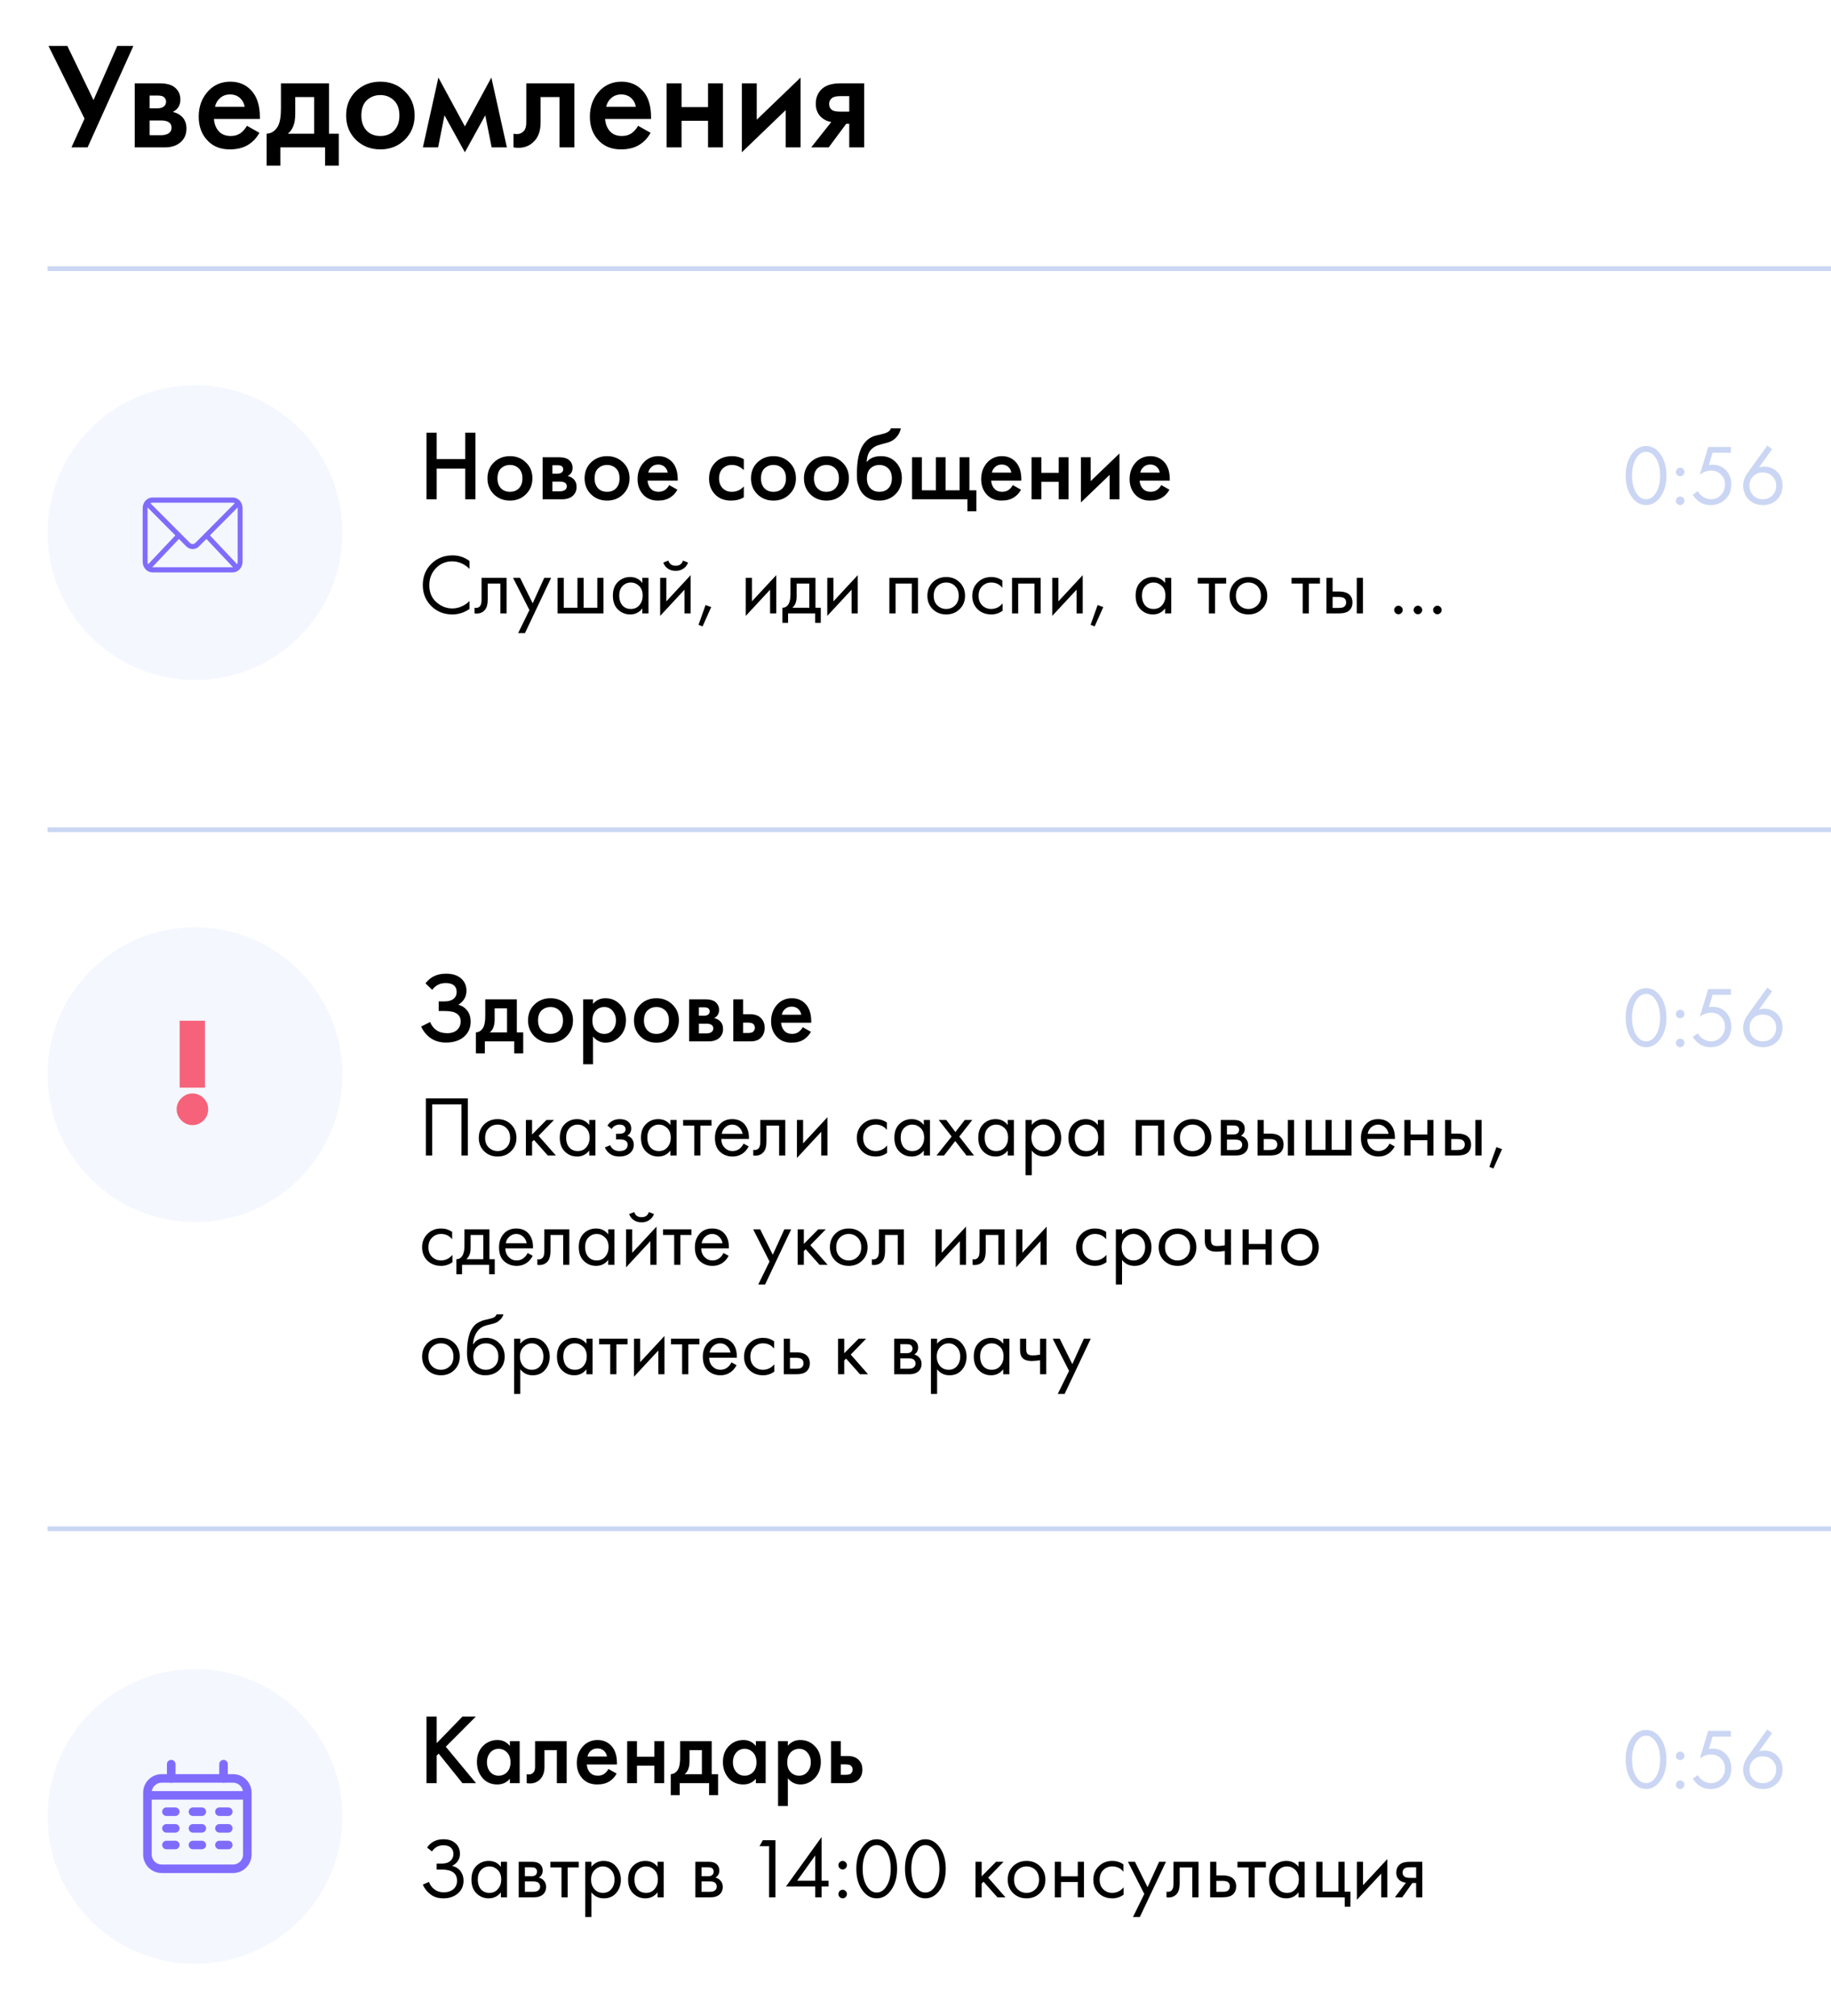 <?xml version="1.0" encoding="UTF-8"?> <svg xmlns="http://www.w3.org/2000/svg" width="385" height="424" viewBox="0 0 385 424" fill="none"> <rect width="385" height="424" fill="white"></rect> <path d="M10.192 9.656H14.16L19.664 21.048L24.656 9.656H28.048L18.416 31H15.024L17.776 24.952L10.192 9.656ZM28.328 17.528H33.608C34.952 17.528 35.976 17.795 36.68 18.328C37.512 18.989 37.928 19.853 37.928 20.92C37.928 22.136 37.394 23.011 36.328 23.544C37.01 23.672 37.618 23.971 38.152 24.44C38.856 25.08 39.208 25.944 39.208 27.032C39.208 28.333 38.717 29.357 37.736 30.104C36.925 30.701 35.89 31 34.632 31H28.328V17.528ZM31.464 22.776H33.064C33.618 22.776 34.034 22.68 34.312 22.488C34.717 22.232 34.92 21.869 34.92 21.4C34.92 20.952 34.738 20.6 34.376 20.344C34.12 20.173 33.661 20.088 33 20.088H31.464V22.776ZM31.464 28.44H33.8C34.504 28.44 35.048 28.312 35.432 28.056C35.858 27.779 36.072 27.384 36.072 26.872C36.072 26.317 35.869 25.923 35.464 25.688C35.101 25.453 34.578 25.336 33.896 25.336H31.464V28.44ZM51.924 26.456L54.548 27.928C53.951 28.995 53.193 29.816 52.276 30.392C51.231 31.075 49.908 31.416 48.308 31.416C46.431 31.416 44.916 30.84 43.764 29.688C42.441 28.365 41.78 26.648 41.78 24.536C41.78 22.317 42.495 20.472 43.924 19C45.14 17.784 46.644 17.176 48.436 17.176C50.185 17.176 51.625 17.763 52.756 18.936C54.015 20.237 54.644 22.136 54.644 24.632V25.016H44.98C45.065 26.147 45.449 27.053 46.132 27.736C46.708 28.312 47.508 28.6 48.532 28.6C49.364 28.6 50.079 28.376 50.676 27.928C51.167 27.544 51.583 27.053 51.924 26.456ZM45.204 22.456H51.444C51.316 21.709 50.996 21.101 50.484 20.632C49.929 20.12 49.225 19.864 48.372 19.864C47.476 19.864 46.74 20.152 46.164 20.728C45.695 21.155 45.375 21.731 45.204 22.456ZM59.074 17.528H69.186V28.12H71.234V34.84H68.353V31H58.946V34.84H56.066V28.12C57.154 28.056 57.975 27.469 58.529 26.36C58.892 25.571 59.074 24.387 59.074 22.808V17.528ZM66.049 28.12V20.408H62.081V23.992C62.081 25.933 61.559 27.309 60.514 28.12H66.049ZM74.828 19.192C76.215 17.848 77.932 17.176 79.98 17.176C82.028 17.176 83.735 17.848 85.1 19.192C86.487 20.515 87.18 22.211 87.18 24.28C87.18 26.328 86.487 28.035 85.1 29.4C83.735 30.744 82.028 31.416 79.98 31.416C77.932 31.416 76.215 30.744 74.828 29.4C73.463 28.035 72.78 26.328 72.78 24.28C72.78 22.211 73.463 20.515 74.828 19.192ZM77.068 27.448C77.793 28.216 78.764 28.6 79.98 28.6C81.196 28.6 82.167 28.216 82.892 27.448C83.617 26.659 83.98 25.613 83.98 24.312C83.98 22.883 83.585 21.805 82.796 21.08C82.028 20.355 81.089 19.992 79.98 19.992C78.871 19.992 77.921 20.355 77.132 21.08C76.364 21.805 75.98 22.883 75.98 24.312C75.98 25.613 76.343 26.659 77.068 27.448ZM88.917 31L92.181 16.312L97.749 26.584L103.317 16.312L106.581 31H103.381L102.037 24.248L97.749 32.024L93.461 24.248L92.117 31H88.917ZM120.775 17.528V31H117.639V20.408H113.671V25.752C113.671 27.416 113.244 28.707 112.391 29.624C111.303 30.84 109.831 31.299 107.975 31V28.12C108.892 28.333 109.628 28.131 110.183 27.512C110.503 27.128 110.663 26.541 110.663 25.752V17.528H120.775ZM134.174 26.456L136.798 27.928C136.201 28.995 135.443 29.816 134.526 30.392C133.481 31.075 132.158 31.416 130.558 31.416C128.681 31.416 127.166 30.84 126.014 29.688C124.691 28.365 124.03 26.648 124.03 24.536C124.03 22.317 124.745 20.472 126.174 19C127.39 17.784 128.894 17.176 130.686 17.176C132.435 17.176 133.875 17.763 135.006 18.936C136.265 20.237 136.894 22.136 136.894 24.632V25.016H127.23C127.315 26.147 127.699 27.053 128.382 27.736C128.958 28.312 129.758 28.6 130.782 28.6C131.614 28.6 132.329 28.376 132.926 27.928C133.417 27.544 133.833 27.053 134.174 26.456ZM127.454 22.456H133.694C133.566 21.709 133.246 21.101 132.734 20.632C132.179 20.12 131.475 19.864 130.622 19.864C129.726 19.864 128.99 20.152 128.414 20.728C127.945 21.155 127.625 21.731 127.454 22.456ZM140.172 31V17.528H143.308V22.52H148.876V17.528H152.012V31H148.876V25.4H143.308V31H140.172ZM155.984 17.528H159.12V25.176L168.336 16.312V31H165.2V23.16L155.984 32.024V17.528ZM170.569 31L174.793 25.656C173.961 25.528 173.246 25.187 172.649 24.632C171.902 23.907 171.529 22.979 171.529 21.848C171.529 20.568 171.945 19.533 172.777 18.744C173.63 17.933 174.931 17.528 176.681 17.528H181.705V31H178.569V26.04H177.929L174.249 31H170.569ZM178.569 23.48V20.216H176.745C175.998 20.216 175.454 20.312 175.113 20.504C174.601 20.824 174.345 21.272 174.345 21.848C174.345 22.424 174.558 22.861 174.985 23.16C175.305 23.373 175.881 23.48 176.713 23.48H178.569Z" fill="black"></path> <g filter="url(#filter0_i)"> <circle cx="41" cy="112" r="31" fill="#F4F7FE"></circle> </g> <g filter="url(#filter1_i)"> <circle cx="41" cy="382" r="31" fill="#F4F7FE"></circle> </g> <g filter="url(#filter2_i)"> <circle cx="41" cy="226" r="31" fill="#F4F7FE"></circle> </g> <path d="M32.049 104.625C30.912 104.625 30 105.639 30 106.857V118.135C30 119.353 30.912 120.375 32.049 120.375H48.951C50.088 120.375 51 119.353 51 118.135V106.857C51 105.639 50.088 104.625 48.951 104.625H32.049H32.049ZM32.049 105.711H48.951C49.103 105.711 49.246 105.758 49.375 105.822L41.132 114.121C40.754 114.502 40.263 114.502 39.884 114.121L31.625 105.822C31.754 105.758 31.897 105.711 32.049 105.711H32.049ZM31.04 106.73L36.875 112.593L31.136 118.669C31.065 118.511 31.024 118.33 31.024 118.135V106.857C31.024 106.813 31.036 106.772 31.04 106.73H31.04ZM49.96 106.73C49.964 106.772 49.975 106.813 49.975 106.857V118.135C49.975 118.327 49.933 118.504 49.863 118.661L44.141 112.585L49.959 106.73H49.96ZM43.397 113.34L48.999 119.289C48.983 119.289 48.968 119.289 48.951 119.289H32.049C32.035 119.289 32.022 119.289 32.009 119.289L37.619 113.349L39.179 114.91C39.923 115.657 41.093 115.658 41.837 114.91L43.397 113.34Z" fill="#7F6CFC"></path> <path d="M91.822 90.993V96.537H97.828V90.993H99.97V105H97.828V98.553H91.822V105H89.68V90.993H91.822ZM103.842 97.251C104.752 96.369 105.879 95.928 107.223 95.928C108.567 95.928 109.687 96.369 110.583 97.251C111.493 98.119 111.948 99.232 111.948 100.59C111.948 101.934 111.493 103.054 110.583 103.95C109.687 104.832 108.567 105.273 107.223 105.273C105.879 105.273 104.752 104.832 103.842 103.95C102.946 103.054 102.498 101.934 102.498 100.59C102.498 99.232 102.946 98.119 103.842 97.251ZM105.312 102.669C105.788 103.173 106.425 103.425 107.223 103.425C108.021 103.425 108.658 103.173 109.134 102.669C109.61 102.151 109.848 101.465 109.848 100.611C109.848 99.673 109.589 98.966 109.071 98.49C108.567 98.014 107.951 97.776 107.223 97.776C106.495 97.776 105.872 98.014 105.354 98.49C104.85 98.966 104.598 99.673 104.598 100.611C104.598 101.465 104.836 102.151 105.312 102.669ZM114.096 96.159H117.561C118.443 96.159 119.115 96.334 119.577 96.684C120.123 97.118 120.396 97.685 120.396 98.385C120.396 99.183 120.046 99.757 119.346 100.107C119.794 100.191 120.193 100.387 120.543 100.695C121.005 101.115 121.236 101.682 121.236 102.396C121.236 103.25 120.914 103.922 120.27 104.412C119.738 104.804 119.059 105 118.233 105H114.096V96.159ZM116.154 99.603H117.204C117.568 99.603 117.841 99.54 118.023 99.414C118.289 99.246 118.422 99.008 118.422 98.7C118.422 98.406 118.303 98.175 118.065 98.007C117.897 97.895 117.596 97.839 117.162 97.839H116.154V99.603ZM116.154 103.32H117.687C118.149 103.32 118.506 103.236 118.758 103.068C119.038 102.886 119.178 102.627 119.178 102.291C119.178 101.927 119.045 101.668 118.779 101.514C118.541 101.36 118.198 101.283 117.75 101.283H116.154V103.32ZM124.268 97.251C125.178 96.369 126.305 95.928 127.649 95.928C128.993 95.928 130.113 96.369 131.009 97.251C131.919 98.119 132.374 99.232 132.374 100.59C132.374 101.934 131.919 103.054 131.009 103.95C130.113 104.832 128.993 105.273 127.649 105.273C126.305 105.273 125.178 104.832 124.268 103.95C123.372 103.054 122.924 101.934 122.924 100.59C122.924 99.232 123.372 98.119 124.268 97.251ZM125.738 102.669C126.214 103.173 126.851 103.425 127.649 103.425C128.447 103.425 129.084 103.173 129.56 102.669C130.036 102.151 130.274 101.465 130.274 100.611C130.274 99.673 130.015 98.966 129.497 98.49C128.993 98.014 128.377 97.776 127.649 97.776C126.921 97.776 126.298 98.014 125.78 98.49C125.276 98.966 125.024 99.673 125.024 100.611C125.024 101.465 125.262 102.151 125.738 102.669ZM140.717 102.018L142.439 102.984C142.047 103.684 141.55 104.223 140.948 104.601C140.262 105.049 139.394 105.273 138.344 105.273C137.112 105.273 136.118 104.895 135.362 104.139C134.494 103.271 134.06 102.144 134.06 100.758C134.06 99.302 134.529 98.091 135.467 97.125C136.265 96.327 137.252 95.928 138.428 95.928C139.576 95.928 140.521 96.313 141.263 97.083C142.089 97.937 142.502 99.183 142.502 100.821V101.073H136.16C136.216 101.815 136.468 102.41 136.916 102.858C137.294 103.236 137.819 103.425 138.491 103.425C139.037 103.425 139.506 103.278 139.898 102.984C140.22 102.732 140.493 102.41 140.717 102.018ZM136.307 99.393H140.402C140.318 98.903 140.108 98.504 139.772 98.196C139.408 97.86 138.946 97.692 138.386 97.692C137.798 97.692 137.315 97.881 136.937 98.259C136.629 98.539 136.419 98.917 136.307 99.393ZM156.4 96.558V98.868C155.658 98.14 154.825 97.776 153.901 97.776C153.117 97.776 152.466 98.035 151.948 98.553C151.444 99.057 151.192 99.736 151.192 100.59C151.192 101.472 151.458 102.179 151.99 102.711C152.494 103.187 153.117 103.425 153.859 103.425C154.881 103.425 155.728 103.047 156.4 102.291V104.58C155.658 105.042 154.762 105.273 153.712 105.273C152.298 105.273 151.178 104.839 150.352 103.971C149.512 103.103 149.092 101.997 149.092 100.653C149.092 99.267 149.54 98.126 150.436 97.23C151.304 96.362 152.487 95.928 153.985 95.928C154.839 95.928 155.644 96.138 156.4 96.558ZM159.254 97.251C160.164 96.369 161.291 95.928 162.635 95.928C163.979 95.928 165.099 96.369 165.995 97.251C166.905 98.119 167.36 99.232 167.36 100.59C167.36 101.934 166.905 103.054 165.995 103.95C165.099 104.832 163.979 105.273 162.635 105.273C161.291 105.273 160.164 104.832 159.254 103.95C158.358 103.054 157.91 101.934 157.91 100.59C157.91 99.232 158.358 98.119 159.254 97.251ZM160.724 102.669C161.2 103.173 161.837 103.425 162.635 103.425C163.433 103.425 164.07 103.173 164.546 102.669C165.022 102.151 165.26 101.465 165.26 100.611C165.26 99.673 165.001 98.966 164.483 98.49C163.979 98.014 163.363 97.776 162.635 97.776C161.907 97.776 161.284 98.014 160.766 98.49C160.262 98.966 160.01 99.673 160.01 100.611C160.01 101.465 160.248 102.151 160.724 102.669ZM170.39 97.251C171.3 96.369 172.427 95.928 173.771 95.928C175.115 95.928 176.235 96.369 177.131 97.251C178.041 98.119 178.496 99.232 178.496 100.59C178.496 101.934 178.041 103.054 177.131 103.95C176.235 104.832 175.115 105.273 173.771 105.273C172.427 105.273 171.3 104.832 170.39 103.95C169.494 103.054 169.046 101.934 169.046 100.59C169.046 99.232 169.494 98.119 170.39 97.251ZM171.86 102.669C172.336 103.173 172.973 103.425 173.771 103.425C174.569 103.425 175.206 103.173 175.682 102.669C176.158 102.151 176.396 101.465 176.396 100.611C176.396 99.673 176.137 98.966 175.619 98.49C175.115 98.014 174.499 97.776 173.771 97.776C173.043 97.776 172.42 98.014 171.902 98.49C171.398 98.966 171.146 99.673 171.146 100.611C171.146 101.465 171.384 102.151 171.86 102.669ZM187.322 90.09H189.422C189.268 90.818 188.946 91.448 188.456 91.98C187.966 92.512 187.364 92.876 186.65 93.072L185.264 93.45C184.9 93.548 184.62 93.632 184.424 93.702C184.228 93.772 183.983 93.905 183.689 94.101C183.409 94.283 183.171 94.507 182.975 94.773C182.513 95.389 182.268 96.187 182.24 97.167H182.261C182.877 96.341 183.878 95.928 185.264 95.928C186.51 95.928 187.539 96.348 188.351 97.188C189.205 98.07 189.632 99.19 189.632 100.548C189.632 101.92 189.177 103.054 188.267 103.95C187.371 104.832 186.251 105.273 184.907 105.273C183.563 105.273 182.485 104.881 181.673 104.097C181.225 103.677 180.882 103.159 180.644 102.543C180.406 101.927 180.266 101.423 180.224 101.031C180.196 100.625 180.182 100.135 180.182 99.561C180.182 96.817 180.63 94.794 181.526 93.492C182.198 92.498 183.08 91.868 184.172 91.602L185.642 91.245C186.608 91.007 187.168 90.622 187.322 90.09ZM182.996 102.669C183.472 103.173 184.109 103.425 184.907 103.425C185.705 103.425 186.342 103.173 186.818 102.669C187.294 102.151 187.532 101.465 187.532 100.611C187.532 99.673 187.273 98.966 186.755 98.49C186.251 98.014 185.635 97.776 184.907 97.776C184.179 97.776 183.556 98.014 183.038 98.49C182.534 98.966 182.282 99.673 182.282 100.611C182.282 101.465 182.52 102.151 182.996 102.669ZM191.78 105V96.159H193.838V103.11H196.778V96.159H198.836V103.11H201.776V96.159H203.834V103.11H205.304V107.52H203.414V105H191.78ZM212.966 102.018L214.688 102.984C214.296 103.684 213.799 104.223 213.197 104.601C212.511 105.049 211.643 105.273 210.593 105.273C209.361 105.273 208.367 104.895 207.611 104.139C206.743 103.271 206.309 102.144 206.309 100.758C206.309 99.302 206.778 98.091 207.716 97.125C208.514 96.327 209.501 95.928 210.677 95.928C211.825 95.928 212.77 96.313 213.512 97.083C214.338 97.937 214.751 99.183 214.751 100.821V101.073H208.409C208.465 101.815 208.717 102.41 209.165 102.858C209.543 103.236 210.068 103.425 210.74 103.425C211.286 103.425 211.755 103.278 212.147 102.984C212.469 102.732 212.742 102.41 212.966 102.018ZM208.556 99.393H212.651C212.567 98.903 212.357 98.504 212.021 98.196C211.657 97.86 211.195 97.692 210.635 97.692C210.047 97.692 209.564 97.881 209.186 98.259C208.878 98.539 208.668 98.917 208.556 99.393ZM216.902 105V96.159H218.96V99.435H222.614V96.159H224.672V105H222.614V101.325H218.96V105H216.902ZM227.279 96.159H229.337V101.178L235.385 95.361V105H233.327V99.855L227.279 105.672V96.159ZM244.179 102.018L245.901 102.984C245.509 103.684 245.012 104.223 244.41 104.601C243.724 105.049 242.856 105.273 241.806 105.273C240.574 105.273 239.58 104.895 238.824 104.139C237.956 103.271 237.522 102.144 237.522 100.758C237.522 99.302 237.991 98.091 238.929 97.125C239.727 96.327 240.714 95.928 241.89 95.928C243.038 95.928 243.983 96.313 244.725 97.083C245.551 97.937 245.964 99.183 245.964 100.821V101.073H239.622C239.678 101.815 239.93 102.41 240.378 102.858C240.756 103.236 241.281 103.425 241.953 103.425C242.499 103.425 242.968 103.278 243.36 102.984C243.682 102.732 243.955 102.41 244.179 102.018ZM239.769 99.393H243.864C243.78 98.903 243.57 98.504 243.234 98.196C242.87 97.86 242.408 97.692 241.848 97.692C241.26 97.692 240.777 97.881 240.399 98.259C240.091 98.539 239.881 98.917 239.769 99.393Z" fill="black"></path> <path d="M91.822 360.993V366.579L97.24 360.993H100.054L93.733 367.335L100.096 375H97.24L92.242 368.784L91.822 369.204V375H89.68V360.993H91.822ZM107.213 367.188V366.159H109.271V375H107.213V374.076C106.527 374.874 105.645 375.273 104.567 375.273C103.265 375.273 102.222 374.811 101.438 373.887C100.668 372.963 100.283 371.857 100.283 370.569C100.283 369.169 100.696 368.049 101.522 367.209C102.362 366.355 103.384 365.928 104.588 365.928C105.694 365.928 106.569 366.348 107.213 367.188ZM104.84 367.776C104.112 367.776 103.517 368.049 103.055 368.595C102.607 369.141 102.383 369.813 102.383 370.611C102.383 371.395 102.607 372.06 103.055 372.606C103.517 373.152 104.112 373.425 104.84 373.425C105.54 373.425 106.128 373.18 106.604 372.69C107.094 372.2 107.339 371.514 107.339 370.632C107.339 369.722 107.094 369.022 106.604 368.532C106.128 368.028 105.54 367.776 104.84 367.776ZM119.147 366.159V375H117.089V368.049H114.485V371.556C114.485 372.648 114.205 373.495 113.645 374.097C112.931 374.895 111.965 375.196 110.747 375V373.11C111.349 373.25 111.832 373.117 112.196 372.711C112.406 372.459 112.511 372.074 112.511 371.556V366.159H119.147ZM127.94 372.018L129.662 372.984C129.27 373.684 128.773 374.223 128.171 374.601C127.485 375.049 126.617 375.273 125.567 375.273C124.335 375.273 123.341 374.895 122.585 374.139C121.717 373.271 121.283 372.144 121.283 370.758C121.283 369.302 121.752 368.091 122.69 367.125C123.488 366.327 124.475 365.928 125.651 365.928C126.799 365.928 127.744 366.313 128.486 367.083C129.312 367.937 129.725 369.183 129.725 370.821V371.073H123.383C123.439 371.815 123.691 372.41 124.139 372.858C124.517 373.236 125.042 373.425 125.714 373.425C126.26 373.425 126.729 373.278 127.121 372.984C127.443 372.732 127.716 372.41 127.94 372.018ZM123.53 369.393H127.625C127.541 368.903 127.331 368.504 126.995 368.196C126.631 367.86 126.169 367.692 125.609 367.692C125.021 367.692 124.538 367.881 124.16 368.259C123.852 368.539 123.642 368.917 123.53 369.393ZM131.876 375V366.159H133.934V369.435H137.588V366.159H139.646V375H137.588V371.325H133.934V375H131.876ZM143.009 366.159H149.645V373.11H150.989V377.52H149.099V375H142.925V377.52H141.035V373.11C141.749 373.068 142.288 372.683 142.652 371.955C142.89 371.437 143.009 370.66 143.009 369.624V366.159ZM147.587 373.11V368.049H144.983V370.401C144.983 371.675 144.64 372.578 143.954 373.11H147.587ZM158.934 367.188V366.159H160.992V375H158.934V374.076C158.248 374.874 157.366 375.273 156.288 375.273C154.986 375.273 153.943 374.811 153.159 373.887C152.389 372.963 152.004 371.857 152.004 370.569C152.004 369.169 152.417 368.049 153.243 367.209C154.083 366.355 155.105 365.928 156.309 365.928C157.415 365.928 158.29 366.348 158.934 367.188ZM156.561 367.776C155.833 367.776 155.238 368.049 154.776 368.595C154.328 369.141 154.104 369.813 154.104 370.611C154.104 371.395 154.328 372.06 154.776 372.606C155.238 373.152 155.833 373.425 156.561 373.425C157.261 373.425 157.849 373.18 158.325 372.69C158.815 372.2 159.06 371.514 159.06 370.632C159.06 369.722 158.815 369.022 158.325 368.532C157.849 368.028 157.261 367.776 156.561 367.776ZM165.66 373.971V379.809H163.602V366.159H165.66V367.125C166.332 366.327 167.207 365.928 168.285 365.928C169.489 365.928 170.504 366.355 171.33 367.209C172.17 368.049 172.59 369.155 172.59 370.527C172.59 371.941 172.156 373.089 171.288 373.971C170.42 374.839 169.426 375.273 168.306 375.273C167.256 375.273 166.374 374.839 165.66 373.971ZM168.033 367.776C167.333 367.776 166.738 368.028 166.248 368.532C165.772 369.022 165.534 369.722 165.534 370.632C165.534 371.514 165.772 372.2 166.248 372.69C166.738 373.18 167.333 373.425 168.033 373.425C168.761 373.425 169.349 373.152 169.797 372.606C170.259 372.06 170.49 371.395 170.49 370.611C170.49 369.813 170.259 369.141 169.797 368.595C169.349 368.049 168.761 367.776 168.033 367.776ZM174.738 375V366.159H176.796V369.288H177.972C178.35 369.288 178.658 369.302 178.896 369.33C179.134 369.344 179.421 369.421 179.757 369.561C180.093 369.701 180.387 369.911 180.639 370.191C181.101 370.709 181.332 371.353 181.332 372.123C181.332 373.005 181.066 373.712 180.534 374.244C180.296 374.482 180.009 374.664 179.673 374.79C179.351 374.902 179.078 374.965 178.854 374.979C178.644 374.993 178.343 375 177.951 375H174.738ZM176.796 373.236H177.741C178.245 373.236 178.602 373.173 178.812 373.047C179.12 372.823 179.274 372.522 179.274 372.144C179.274 371.752 179.127 371.458 178.833 371.262C178.609 371.122 178.252 371.052 177.762 371.052H176.796V373.236Z" fill="black"></path> <path d="M90.877 208.164L89.47 206.799C89.988 206.113 90.59 205.609 91.276 205.287C91.976 204.937 92.823 204.762 93.817 204.762C95.217 204.762 96.302 205.133 97.072 205.875C97.744 206.533 98.08 207.352 98.08 208.332C98.08 209.004 97.926 209.585 97.618 210.075C97.324 210.579 96.904 210.985 96.358 211.293C97.128 211.489 97.758 211.902 98.248 212.532C98.724 213.134 98.962 213.925 98.962 214.905C98.962 216.165 98.493 217.208 97.555 218.034C96.603 218.846 95.343 219.252 93.775 219.252C92.445 219.252 91.297 218.888 90.331 218.16C89.575 217.572 88.98 216.816 88.546 215.892L90.436 214.926C90.716 215.64 91.15 216.207 91.738 216.627C92.354 217.061 93.124 217.278 94.048 217.278C94.972 217.278 95.686 217.026 96.19 216.522C96.638 216.074 96.862 215.5 96.862 214.8C96.862 214.072 96.589 213.526 96.043 213.162C95.525 212.798 94.678 212.616 93.502 212.616H92.242V210.6H93.376C94.272 210.6 94.944 210.411 95.392 210.033C95.812 209.683 96.022 209.207 96.022 208.605C96.022 207.975 95.798 207.492 95.35 207.156C94.986 206.876 94.447 206.736 93.733 206.736C93.061 206.736 92.494 206.869 92.032 207.135C91.584 207.387 91.199 207.73 90.877 208.164ZM102.035 210.159H108.671V217.11H110.015V221.52H108.125V219H101.951V221.52H100.061V217.11C100.775 217.068 101.314 216.683 101.678 215.955C101.916 215.437 102.035 214.66 102.035 213.624V210.159ZM106.613 217.11V212.049H104.009V214.401C104.009 215.675 103.666 216.578 102.98 217.11H106.613ZM112.373 211.251C113.283 210.369 114.41 209.928 115.754 209.928C117.098 209.928 118.218 210.369 119.114 211.251C120.024 212.119 120.479 213.232 120.479 214.59C120.479 215.934 120.024 217.054 119.114 217.95C118.218 218.832 117.098 219.273 115.754 219.273C114.41 219.273 113.283 218.832 112.373 217.95C111.477 217.054 111.029 215.934 111.029 214.59C111.029 213.232 111.477 212.119 112.373 211.251ZM113.843 216.669C114.319 217.173 114.956 217.425 115.754 217.425C116.552 217.425 117.189 217.173 117.665 216.669C118.141 216.151 118.379 215.465 118.379 214.611C118.379 213.673 118.12 212.966 117.602 212.49C117.098 212.014 116.482 211.776 115.754 211.776C115.026 211.776 114.403 212.014 113.885 212.49C113.381 212.966 113.129 213.673 113.129 214.611C113.129 215.465 113.367 216.151 113.843 216.669ZM124.685 217.971V223.809H122.627V210.159H124.685V211.125C125.357 210.327 126.232 209.928 127.31 209.928C128.514 209.928 129.529 210.355 130.355 211.209C131.195 212.049 131.615 213.155 131.615 214.527C131.615 215.941 131.181 217.089 130.313 217.971C129.445 218.839 128.451 219.273 127.331 219.273C126.281 219.273 125.399 218.839 124.685 217.971ZM127.058 211.776C126.358 211.776 125.763 212.028 125.273 212.532C124.797 213.022 124.559 213.722 124.559 214.632C124.559 215.514 124.797 216.2 125.273 216.69C125.763 217.18 126.358 217.425 127.058 217.425C127.786 217.425 128.374 217.152 128.822 216.606C129.284 216.06 129.515 215.395 129.515 214.611C129.515 213.813 129.284 213.141 128.822 212.595C128.374 212.049 127.786 211.776 127.058 211.776ZM134.645 211.251C135.555 210.369 136.682 209.928 138.026 209.928C139.37 209.928 140.49 210.369 141.386 211.251C142.296 212.119 142.751 213.232 142.751 214.59C142.751 215.934 142.296 217.054 141.386 217.95C140.49 218.832 139.37 219.273 138.026 219.273C136.682 219.273 135.555 218.832 134.645 217.95C133.749 217.054 133.301 215.934 133.301 214.59C133.301 213.232 133.749 212.119 134.645 211.251ZM136.115 216.669C136.591 217.173 137.228 217.425 138.026 217.425C138.824 217.425 139.461 217.173 139.937 216.669C140.413 216.151 140.651 215.465 140.651 214.611C140.651 213.673 140.392 212.966 139.874 212.49C139.37 212.014 138.754 211.776 138.026 211.776C137.298 211.776 136.675 212.014 136.157 212.49C135.653 212.966 135.401 213.673 135.401 214.611C135.401 215.465 135.639 216.151 136.115 216.669ZM144.899 210.159H148.364C149.246 210.159 149.918 210.334 150.38 210.684C150.926 211.118 151.199 211.685 151.199 212.385C151.199 213.183 150.849 213.757 150.149 214.107C150.597 214.191 150.996 214.387 151.346 214.695C151.808 215.115 152.039 215.682 152.039 216.396C152.039 217.25 151.717 217.922 151.073 218.412C150.541 218.804 149.862 219 149.036 219H144.899V210.159ZM146.957 213.603H148.007C148.371 213.603 148.644 213.54 148.826 213.414C149.092 213.246 149.225 213.008 149.225 212.7C149.225 212.406 149.106 212.175 148.868 212.007C148.7 211.895 148.399 211.839 147.965 211.839H146.957V213.603ZM146.957 217.32H148.49C148.952 217.32 149.309 217.236 149.561 217.068C149.841 216.886 149.981 216.627 149.981 216.291C149.981 215.927 149.848 215.668 149.582 215.514C149.344 215.36 149.001 215.283 148.553 215.283H146.957V217.32ZM154.189 219V210.159H156.247V213.288H157.423C157.801 213.288 158.109 213.302 158.347 213.33C158.585 213.344 158.872 213.421 159.208 213.561C159.544 213.701 159.838 213.911 160.09 214.191C160.552 214.709 160.783 215.353 160.783 216.123C160.783 217.005 160.517 217.712 159.985 218.244C159.747 218.482 159.46 218.664 159.124 218.79C158.802 218.902 158.529 218.965 158.305 218.979C158.095 218.993 157.794 219 157.402 219H154.189ZM156.247 217.236H157.192C157.696 217.236 158.053 217.173 158.263 217.047C158.571 216.823 158.725 216.522 158.725 216.144C158.725 215.752 158.578 215.458 158.284 215.262C158.06 215.122 157.703 215.052 157.213 215.052H156.247V217.236ZM168.792 216.018L170.514 216.984C170.122 217.684 169.625 218.223 169.023 218.601C168.337 219.049 167.469 219.273 166.419 219.273C165.187 219.273 164.193 218.895 163.437 218.139C162.569 217.271 162.135 216.144 162.135 214.758C162.135 213.302 162.604 212.091 163.542 211.125C164.34 210.327 165.327 209.928 166.503 209.928C167.651 209.928 168.596 210.313 169.338 211.083C170.164 211.937 170.577 213.183 170.577 214.821V215.073H164.235C164.291 215.815 164.543 216.41 164.991 216.858C165.369 217.236 165.894 217.425 166.566 217.425C167.112 217.425 167.581 217.278 167.973 216.984C168.295 216.732 168.568 216.41 168.792 216.018ZM164.382 213.393H168.477C168.393 212.903 168.183 212.504 167.847 212.196C167.483 211.86 167.021 211.692 166.461 211.692C165.873 211.692 165.39 211.881 165.012 212.259C164.704 212.539 164.494 212.917 164.382 213.393Z" fill="black"></path> <path d="M349.19 104.416C348.362 105.616 347.336 106.216 346.112 106.216C344.888 106.216 343.862 105.616 343.034 104.416C342.23 103.252 341.828 101.782 341.828 100.006C341.828 98.23 342.23 96.76 343.034 95.596C343.862 94.396 344.888 93.796 346.112 93.796C347.336 93.796 348.362 94.396 349.19 95.596C349.994 96.76 350.396 98.23 350.396 100.006C350.396 101.782 349.994 103.252 349.19 104.416ZM348.182 96.352C347.63 95.464 346.94 95.02 346.112 95.02C345.284 95.02 344.594 95.464 344.042 96.352C343.454 97.288 343.16 98.506 343.16 100.006C343.16 101.506 343.454 102.724 344.042 103.66C344.594 104.548 345.284 104.992 346.112 104.992C346.94 104.992 347.63 104.548 348.182 103.66C348.77 102.724 349.064 101.506 349.064 100.006C349.064 98.506 348.77 97.288 348.182 96.352ZM352.652 99.88C352.472 99.7 352.382 99.49 352.382 99.25C352.382 99.01 352.472 98.8 352.652 98.62C352.832 98.44 353.042 98.35 353.282 98.35C353.522 98.35 353.732 98.44 353.912 98.62C354.092 98.8 354.182 99.01 354.182 99.25C354.182 99.49 354.092 99.7 353.912 99.88C353.732 100.06 353.522 100.15 353.282 100.15C353.042 100.15 352.832 100.06 352.652 99.88ZM352.652 105.946C352.472 105.766 352.382 105.556 352.382 105.316C352.382 105.076 352.472 104.866 352.652 104.686C352.832 104.506 353.042 104.416 353.282 104.416C353.522 104.416 353.732 104.506 353.912 104.686C354.092 104.866 354.182 105.076 354.182 105.316C354.182 105.556 354.092 105.766 353.912 105.946C353.732 106.126 353.522 106.216 353.282 106.216C353.042 106.216 352.832 106.126 352.652 105.946ZM363.948 93.994V95.218H360.096L359.322 97.81C359.526 97.762 359.778 97.738 360.078 97.738C361.266 97.738 362.22 98.134 362.94 98.926C363.672 99.718 364.038 100.708 364.038 101.896C364.038 103.192 363.612 104.236 362.76 105.028C361.92 105.82 360.888 106.216 359.664 106.216C358.632 106.216 357.738 105.904 356.982 105.28C356.55 104.908 356.202 104.5 355.938 104.056L357 103.3C357.18 103.66 357.45 103.984 357.81 104.272C358.398 104.752 359.046 104.992 359.754 104.992C360.594 104.992 361.296 104.692 361.86 104.092C362.424 103.492 362.706 102.766 362.706 101.914C362.706 101.05 362.424 100.342 361.86 99.79C361.308 99.238 360.606 98.962 359.754 98.962C358.998 98.962 358.224 99.238 357.432 99.79L359.178 93.994H363.948ZM371.605 93.706L372.613 94.462L369.859 98.296C370.195 98.188 370.549 98.134 370.921 98.134C372.061 98.134 372.991 98.512 373.711 99.268C374.443 100.024 374.809 100.966 374.809 102.094C374.809 103.294 374.419 104.284 373.639 105.064C372.871 105.832 371.887 106.216 370.687 106.216C369.799 106.216 369.025 106.006 368.365 105.586C367.717 105.154 367.249 104.638 366.961 104.038C366.673 103.426 366.529 102.79 366.529 102.13C366.529 101.218 366.859 100.3 367.519 99.376L371.605 93.706ZM370.669 104.992C371.485 104.992 372.157 104.722 372.685 104.182C373.213 103.63 373.477 102.946 373.477 102.13C373.477 101.326 373.207 100.666 372.667 100.15C372.139 99.622 371.467 99.358 370.651 99.358C369.835 99.358 369.163 99.622 368.635 100.15C368.119 100.678 367.861 101.338 367.861 102.13C367.861 102.946 368.119 103.63 368.635 104.182C369.163 104.722 369.841 104.992 370.669 104.992Z" fill="#CAD6F3"></path> <path d="M349.19 374.416C348.362 375.616 347.336 376.216 346.112 376.216C344.888 376.216 343.862 375.616 343.034 374.416C342.23 373.252 341.828 371.782 341.828 370.006C341.828 368.23 342.23 366.76 343.034 365.596C343.862 364.396 344.888 363.796 346.112 363.796C347.336 363.796 348.362 364.396 349.19 365.596C349.994 366.76 350.396 368.23 350.396 370.006C350.396 371.782 349.994 373.252 349.19 374.416ZM348.182 366.352C347.63 365.464 346.94 365.02 346.112 365.02C345.284 365.02 344.594 365.464 344.042 366.352C343.454 367.288 343.16 368.506 343.16 370.006C343.16 371.506 343.454 372.724 344.042 373.66C344.594 374.548 345.284 374.992 346.112 374.992C346.94 374.992 347.63 374.548 348.182 373.66C348.77 372.724 349.064 371.506 349.064 370.006C349.064 368.506 348.77 367.288 348.182 366.352ZM352.652 369.88C352.472 369.7 352.382 369.49 352.382 369.25C352.382 369.01 352.472 368.8 352.652 368.62C352.832 368.44 353.042 368.35 353.282 368.35C353.522 368.35 353.732 368.44 353.912 368.62C354.092 368.8 354.182 369.01 354.182 369.25C354.182 369.49 354.092 369.7 353.912 369.88C353.732 370.06 353.522 370.15 353.282 370.15C353.042 370.15 352.832 370.06 352.652 369.88ZM352.652 375.946C352.472 375.766 352.382 375.556 352.382 375.316C352.382 375.076 352.472 374.866 352.652 374.686C352.832 374.506 353.042 374.416 353.282 374.416C353.522 374.416 353.732 374.506 353.912 374.686C354.092 374.866 354.182 375.076 354.182 375.316C354.182 375.556 354.092 375.766 353.912 375.946C353.732 376.126 353.522 376.216 353.282 376.216C353.042 376.216 352.832 376.126 352.652 375.946ZM363.948 363.994V365.218H360.096L359.322 367.81C359.526 367.762 359.778 367.738 360.078 367.738C361.266 367.738 362.22 368.134 362.94 368.926C363.672 369.718 364.038 370.708 364.038 371.896C364.038 373.192 363.612 374.236 362.76 375.028C361.92 375.82 360.888 376.216 359.664 376.216C358.632 376.216 357.738 375.904 356.982 375.28C356.55 374.908 356.202 374.5 355.938 374.056L357 373.3C357.18 373.66 357.45 373.984 357.81 374.272C358.398 374.752 359.046 374.992 359.754 374.992C360.594 374.992 361.296 374.692 361.86 374.092C362.424 373.492 362.706 372.766 362.706 371.914C362.706 371.05 362.424 370.342 361.86 369.79C361.308 369.238 360.606 368.962 359.754 368.962C358.998 368.962 358.224 369.238 357.432 369.79L359.178 363.994H363.948ZM371.605 363.706L372.613 364.462L369.859 368.296C370.195 368.188 370.549 368.134 370.921 368.134C372.061 368.134 372.991 368.512 373.711 369.268C374.443 370.024 374.809 370.966 374.809 372.094C374.809 373.294 374.419 374.284 373.639 375.064C372.871 375.832 371.887 376.216 370.687 376.216C369.799 376.216 369.025 376.006 368.365 375.586C367.717 375.154 367.249 374.638 366.961 374.038C366.673 373.426 366.529 372.79 366.529 372.13C366.529 371.218 366.859 370.3 367.519 369.376L371.605 363.706ZM370.669 374.992C371.485 374.992 372.157 374.722 372.685 374.182C373.213 373.63 373.477 372.946 373.477 372.13C373.477 371.326 373.207 370.666 372.667 370.15C372.139 369.622 371.467 369.358 370.651 369.358C369.835 369.358 369.163 369.622 368.635 370.15C368.119 370.678 367.861 371.338 367.861 372.13C367.861 372.946 368.119 373.63 368.635 374.182C369.163 374.722 369.841 374.992 370.669 374.992Z" fill="#CAD6F3"></path> <path d="M349.19 218.416C348.362 219.616 347.336 220.216 346.112 220.216C344.888 220.216 343.862 219.616 343.034 218.416C342.23 217.252 341.828 215.782 341.828 214.006C341.828 212.23 342.23 210.76 343.034 209.596C343.862 208.396 344.888 207.796 346.112 207.796C347.336 207.796 348.362 208.396 349.19 209.596C349.994 210.76 350.396 212.23 350.396 214.006C350.396 215.782 349.994 217.252 349.19 218.416ZM348.182 210.352C347.63 209.464 346.94 209.02 346.112 209.02C345.284 209.02 344.594 209.464 344.042 210.352C343.454 211.288 343.16 212.506 343.16 214.006C343.16 215.506 343.454 216.724 344.042 217.66C344.594 218.548 345.284 218.992 346.112 218.992C346.94 218.992 347.63 218.548 348.182 217.66C348.77 216.724 349.064 215.506 349.064 214.006C349.064 212.506 348.77 211.288 348.182 210.352ZM352.652 213.88C352.472 213.7 352.382 213.49 352.382 213.25C352.382 213.01 352.472 212.8 352.652 212.62C352.832 212.44 353.042 212.35 353.282 212.35C353.522 212.35 353.732 212.44 353.912 212.62C354.092 212.8 354.182 213.01 354.182 213.25C354.182 213.49 354.092 213.7 353.912 213.88C353.732 214.06 353.522 214.15 353.282 214.15C353.042 214.15 352.832 214.06 352.652 213.88ZM352.652 219.946C352.472 219.766 352.382 219.556 352.382 219.316C352.382 219.076 352.472 218.866 352.652 218.686C352.832 218.506 353.042 218.416 353.282 218.416C353.522 218.416 353.732 218.506 353.912 218.686C354.092 218.866 354.182 219.076 354.182 219.316C354.182 219.556 354.092 219.766 353.912 219.946C353.732 220.126 353.522 220.216 353.282 220.216C353.042 220.216 352.832 220.126 352.652 219.946ZM363.948 207.994V209.218H360.096L359.322 211.81C359.526 211.762 359.778 211.738 360.078 211.738C361.266 211.738 362.22 212.134 362.94 212.926C363.672 213.718 364.038 214.708 364.038 215.896C364.038 217.192 363.612 218.236 362.76 219.028C361.92 219.82 360.888 220.216 359.664 220.216C358.632 220.216 357.738 219.904 356.982 219.28C356.55 218.908 356.202 218.5 355.938 218.056L357 217.3C357.18 217.66 357.45 217.984 357.81 218.272C358.398 218.752 359.046 218.992 359.754 218.992C360.594 218.992 361.296 218.692 361.86 218.092C362.424 217.492 362.706 216.766 362.706 215.914C362.706 215.05 362.424 214.342 361.86 213.79C361.308 213.238 360.606 212.962 359.754 212.962C358.998 212.962 358.224 213.238 357.432 213.79L359.178 207.994H363.948ZM371.605 207.706L372.613 208.462L369.859 212.296C370.195 212.188 370.549 212.134 370.921 212.134C372.061 212.134 372.991 212.512 373.711 213.268C374.443 214.024 374.809 214.966 374.809 216.094C374.809 217.294 374.419 218.284 373.639 219.064C372.871 219.832 371.887 220.216 370.687 220.216C369.799 220.216 369.025 220.006 368.365 219.586C367.717 219.154 367.249 218.638 366.961 218.038C366.673 217.426 366.529 216.79 366.529 216.13C366.529 215.218 366.859 214.3 367.519 213.376L371.605 207.706ZM370.669 218.992C371.485 218.992 372.157 218.722 372.685 218.182C373.213 217.63 373.477 216.946 373.477 216.13C373.477 215.326 373.207 214.666 372.667 214.15C372.139 213.622 371.467 213.358 370.651 213.358C369.835 213.358 369.163 213.622 368.635 214.15C368.119 214.678 367.861 215.338 367.861 216.13C367.861 216.946 368.119 217.63 368.635 218.182C369.163 218.722 369.841 218.992 370.669 218.992Z" fill="#CAD6F3"></path> <path d="M98.728 117.984V119.64C98.248 119.16 97.726 118.788 97.162 118.524C96.478 118.212 95.788 118.056 95.092 118.056C93.712 118.056 92.56 118.542 91.636 119.514C90.724 120.474 90.268 121.656 90.268 123.06C90.268 124.572 90.766 125.766 91.762 126.642C92.77 127.518 93.886 127.956 95.11 127.956C95.878 127.956 96.622 127.77 97.342 127.398C97.846 127.146 98.308 126.81 98.728 126.39V128.046C97.636 128.826 96.43 129.216 95.11 129.216C93.334 129.216 91.852 128.622 90.664 127.434C89.488 126.246 88.9 124.782 88.9 123.042C88.9 121.254 89.494 119.766 90.682 118.578C91.882 117.39 93.382 116.796 95.182 116.796C96.502 116.796 97.684 117.192 98.728 117.984ZM106.513 121.53V129H105.217V122.718H102.553V126.084C102.553 127.056 102.361 127.776 101.977 128.244C101.545 128.772 100.945 129.036 100.177 129.036C100.081 129.036 99.949 129.024 99.781 129V127.812C99.901 127.836 99.997 127.848 100.069 127.848C100.489 127.848 100.801 127.686 101.005 127.362C101.173 127.098 101.257 126.672 101.257 126.084V121.53H106.513ZM108.946 133.14L111.322 128.298L107.884 121.53H109.36L112.006 126.876L114.436 121.53H115.876L110.386 133.14H108.946ZM117.244 129V121.53H118.54V127.812H121.42V121.53H122.716V127.812H125.596V121.53H126.892V129H117.244ZM135.061 122.592V121.53H136.357V129H135.061V127.956C134.413 128.796 133.561 129.216 132.505 129.216C131.497 129.216 130.639 128.868 129.931 128.172C129.223 127.476 128.869 126.504 128.869 125.256C128.869 124.032 129.217 123.078 129.913 122.394C130.621 121.698 131.485 121.35 132.505 121.35C133.585 121.35 134.437 121.764 135.061 122.592ZM132.649 122.502C131.965 122.502 131.383 122.748 130.903 123.24C130.435 123.72 130.201 124.392 130.201 125.256C130.201 126.084 130.417 126.762 130.849 127.29C131.293 127.806 131.893 128.064 132.649 128.064C133.405 128.064 134.005 127.794 134.449 127.254C134.905 126.714 135.133 126.054 135.133 125.274C135.133 124.386 134.881 123.702 134.377 123.222C133.873 122.742 133.297 122.502 132.649 122.502ZM138.812 121.53H140.108V126.462L145.22 120.954V129H143.924V124.014L138.812 129.522V121.53ZM139.46 118.308L140.54 117.894C140.756 118.614 141.266 118.974 142.07 118.974C142.874 118.974 143.384 118.614 143.6 117.894L144.68 118.308C144.488 118.848 144.158 119.274 143.69 119.586C143.234 119.898 142.694 120.054 142.07 120.054C141.446 120.054 140.9 119.898 140.432 119.586C139.976 119.274 139.652 118.848 139.46 118.308ZM146.879 131.394L148.355 127.236L149.543 127.668L147.725 131.736L146.879 131.394ZM156.812 121.53H158.108V126.462L163.22 120.954V129H161.924V124.014L156.812 129.522V121.53ZM166.211 121.53H171.467V127.812H172.583V130.98H171.395V129H165.707V130.98H164.519V127.812C165.143 127.8 165.605 127.476 165.905 126.84C166.109 126.42 166.211 125.76 166.211 124.86V121.53ZM170.171 127.812V122.718H167.507V125.526C167.507 126.522 167.207 127.284 166.607 127.812H170.171ZM173.951 121.53H175.247V126.462L180.359 120.954V129H179.063V124.014L173.951 129.522V121.53ZM187.011 121.53H193.023V129H191.727V122.718H188.307V129H187.011V121.53ZM201.784 128.1C201.04 128.844 200.098 129.216 198.958 129.216C197.818 129.216 196.87 128.844 196.114 128.1C195.37 127.356 194.998 126.42 194.998 125.292C194.998 124.152 195.37 123.21 196.114 122.466C196.87 121.722 197.818 121.35 198.958 121.35C200.098 121.35 201.04 121.722 201.784 122.466C202.54 123.21 202.918 124.152 202.918 125.292C202.918 126.42 202.54 127.356 201.784 128.1ZM200.812 123.24C200.308 122.748 199.69 122.502 198.958 122.502C198.226 122.502 197.602 122.754 197.086 123.258C196.582 123.75 196.33 124.428 196.33 125.292C196.33 126.156 196.588 126.834 197.104 127.326C197.62 127.818 198.238 128.064 198.958 128.064C199.678 128.064 200.296 127.818 200.812 127.326C201.328 126.834 201.586 126.156 201.586 125.292C201.586 124.416 201.328 123.732 200.812 123.24ZM210.756 122.07V123.618C210.168 122.874 209.388 122.502 208.416 122.502C207.684 122.502 207.06 122.754 206.544 123.258C206.028 123.75 205.77 124.428 205.77 125.292C205.77 126.156 206.028 126.834 206.544 127.326C207.06 127.818 207.678 128.064 208.398 128.064C209.358 128.064 210.162 127.674 210.81 126.894V128.442C210.102 128.958 209.31 129.216 208.434 129.216C207.27 129.216 206.31 128.85 205.554 128.118C204.81 127.374 204.438 126.438 204.438 125.31C204.438 124.17 204.816 123.228 205.572 122.484C206.328 121.728 207.282 121.35 208.434 121.35C209.298 121.35 210.072 121.59 210.756 122.07ZM212.798 121.53H218.81V129H217.514V122.718H214.094V129H212.798V121.53ZM221.253 121.53H222.549V126.462L227.661 120.954V129H226.365V124.014L221.253 129.522V121.53ZM229.321 131.394L230.797 127.236L231.985 127.668L230.167 131.736L229.321 131.394ZM244.977 122.592V121.53H246.273V129H244.977V127.956C244.329 128.796 243.477 129.216 242.421 129.216C241.413 129.216 240.555 128.868 239.847 128.172C239.139 127.476 238.785 126.504 238.785 125.256C238.785 124.032 239.133 123.078 239.829 122.394C240.537 121.698 241.401 121.35 242.421 121.35C243.501 121.35 244.353 121.764 244.977 122.592ZM242.565 122.502C241.881 122.502 241.299 122.748 240.819 123.24C240.351 123.72 240.117 124.392 240.117 125.256C240.117 126.084 240.333 126.762 240.765 127.29C241.209 127.806 241.809 128.064 242.565 128.064C243.321 128.064 243.921 127.794 244.365 127.254C244.821 126.714 245.049 126.054 245.049 125.274C245.049 124.386 244.797 123.702 244.293 123.222C243.789 122.742 243.213 122.502 242.565 122.502ZM257.825 122.718H255.485V129H254.189V122.718H251.849V121.53H257.825V122.718ZM265.329 128.1C264.585 128.844 263.643 129.216 262.503 129.216C261.363 129.216 260.415 128.844 259.659 128.1C258.915 127.356 258.543 126.42 258.543 125.292C258.543 124.152 258.915 123.21 259.659 122.466C260.415 121.722 261.363 121.35 262.503 121.35C263.643 121.35 264.585 121.722 265.329 122.466C266.085 123.21 266.463 124.152 266.463 125.292C266.463 126.42 266.085 127.356 265.329 128.1ZM264.357 123.24C263.853 122.748 263.235 122.502 262.503 122.502C261.771 122.502 261.147 122.754 260.631 123.258C260.127 123.75 259.875 124.428 259.875 125.292C259.875 126.156 260.133 126.834 260.649 127.326C261.165 127.818 261.783 128.064 262.503 128.064C263.223 128.064 263.841 127.818 264.357 127.326C264.873 126.834 265.131 126.156 265.131 125.292C265.131 124.416 264.873 123.732 264.357 123.24ZM277.548 122.718H275.208V129H273.912V122.718H271.572V121.53H277.548V122.718ZM278.91 129V121.53H280.206V124.392H281.538C282.57 124.392 283.326 124.638 283.806 125.13C284.19 125.514 284.382 126.036 284.382 126.696C284.382 127.392 284.16 127.95 283.716 128.37C283.272 128.79 282.54 129 281.52 129H278.91ZM280.206 127.848H281.412C281.952 127.848 282.336 127.782 282.564 127.65C282.888 127.434 283.05 127.116 283.05 126.696C283.05 126.264 282.894 125.952 282.582 125.76C282.366 125.616 281.982 125.544 281.43 125.544H280.206V127.848ZM285.282 129V121.53H286.578V129H285.282ZM293.416 128.91C293.236 128.73 293.146 128.52 293.146 128.28C293.146 128.04 293.236 127.83 293.416 127.65C293.596 127.47 293.806 127.38 294.046 127.38C294.286 127.38 294.496 127.47 294.676 127.65C294.856 127.83 294.946 128.04 294.946 128.28C294.946 128.52 294.856 128.73 294.676 128.91C294.496 129.09 294.286 129.18 294.046 129.18C293.806 129.18 293.596 129.09 293.416 128.91ZM297.512 128.91C297.332 128.73 297.242 128.52 297.242 128.28C297.242 128.04 297.332 127.83 297.512 127.65C297.692 127.47 297.902 127.38 298.142 127.38C298.382 127.38 298.592 127.47 298.772 127.65C298.952 127.83 299.042 128.04 299.042 128.28C299.042 128.52 298.952 128.73 298.772 128.91C298.592 129.09 298.382 129.18 298.142 129.18C297.902 129.18 297.692 129.09 297.512 128.91ZM301.608 128.91C301.428 128.73 301.338 128.52 301.338 128.28C301.338 128.04 301.428 127.83 301.608 127.65C301.788 127.47 301.998 127.38 302.238 127.38C302.478 127.38 302.688 127.47 302.868 127.65C303.048 127.83 303.138 128.04 303.138 128.28C303.138 128.52 303.048 128.73 302.868 128.91C302.688 129.09 302.478 129.18 302.238 129.18C301.998 129.18 301.788 129.09 301.608 128.91Z" fill="black"></path> <path d="M90.826 389.352L89.8 388.542C90.58 387.378 91.726 386.796 93.238 386.796C94.318 386.796 95.164 387.078 95.776 387.642C96.4 388.206 96.712 388.944 96.712 389.856C96.712 390.444 96.556 390.96 96.244 391.404C95.944 391.836 95.548 392.166 95.056 392.394C95.836 392.574 96.43 392.946 96.838 393.51C97.258 394.074 97.468 394.734 97.468 395.49C97.468 396.738 96.97 397.716 95.974 398.424C95.206 398.952 94.294 399.216 93.238 399.216C92.146 399.216 91.24 398.94 90.52 398.388C89.8 397.836 89.26 397.152 88.9 396.336L90.196 395.76C90.436 396.432 90.832 396.966 91.384 397.362C91.936 397.758 92.572 397.956 93.292 397.956C94.024 397.956 94.636 397.788 95.128 397.452C95.776 396.996 96.1 396.354 96.1 395.526C96.1 393.954 95.032 393.168 92.896 393.168H91.816V391.908H92.896C93.688 391.908 94.294 391.716 94.714 391.332C95.134 390.948 95.344 390.462 95.344 389.874C95.344 389.358 95.182 388.938 94.858 388.614C94.498 388.242 93.958 388.056 93.238 388.056C92.23 388.056 91.426 388.488 90.826 389.352ZM105.319 392.592V391.53H106.615V399H105.319V397.956C104.671 398.796 103.819 399.216 102.763 399.216C101.755 399.216 100.897 398.868 100.189 398.172C99.481 397.476 99.127 396.504 99.127 395.256C99.127 394.032 99.475 393.078 100.171 392.394C100.879 391.698 101.743 391.35 102.763 391.35C103.843 391.35 104.695 391.764 105.319 392.592ZM102.907 392.502C102.223 392.502 101.641 392.748 101.161 393.24C100.693 393.72 100.459 394.392 100.459 395.256C100.459 396.084 100.675 396.762 101.107 397.29C101.551 397.806 102.151 398.064 102.907 398.064C103.663 398.064 104.263 397.794 104.707 397.254C105.163 396.714 105.391 396.054 105.391 395.274C105.391 394.386 105.139 393.702 104.635 393.222C104.131 392.742 103.555 392.502 102.907 392.502ZM109.07 391.53H111.896C112.58 391.53 113.102 391.674 113.462 391.962C113.894 392.31 114.11 392.778 114.11 393.366C114.11 394.014 113.84 394.512 113.3 394.86C113.672 394.956 113.984 395.124 114.236 395.364C114.632 395.748 114.83 396.228 114.83 396.804C114.83 397.524 114.572 398.088 114.056 398.496C113.612 398.832 113.024 399 112.292 399H109.07V391.53ZM110.366 394.572H111.734C112.082 394.572 112.358 394.5 112.562 394.356C112.802 394.176 112.922 393.918 112.922 393.582C112.922 393.282 112.802 393.042 112.562 392.862C112.382 392.742 112.034 392.682 111.518 392.682H110.366V394.572ZM110.366 397.848H111.968C112.52 397.848 112.91 397.764 113.138 397.596C113.426 397.38 113.57 397.104 113.57 396.768C113.57 396.408 113.444 396.126 113.192 395.922C112.964 395.742 112.574 395.652 112.022 395.652H110.366V397.848ZM121.7 392.718H119.36V399H118.064V392.718H115.724V391.53H121.7V392.718ZM124.358 397.956V403.14H123.062V391.53H124.358V392.574C125.018 391.758 125.87 391.35 126.914 391.35C128.03 391.35 128.912 391.746 129.56 392.538C130.22 393.318 130.55 394.242 130.55 395.31C130.55 396.39 130.226 397.314 129.578 398.082C128.93 398.838 128.06 399.216 126.968 399.216C125.876 399.216 125.006 398.796 124.358 397.956ZM126.788 398.064C127.52 398.064 128.108 397.8 128.552 397.272C128.996 396.732 129.218 396.078 129.218 395.31C129.218 394.446 128.972 393.762 128.48 393.258C127.988 392.754 127.418 392.502 126.77 392.502C126.122 392.502 125.546 392.754 125.042 393.258C124.538 393.762 124.286 394.44 124.286 395.292C124.286 396.072 124.514 396.732 124.97 397.272C125.438 397.8 126.044 398.064 126.788 398.064ZM138.261 392.592V391.53H139.557V399H138.261V397.956C137.613 398.796 136.761 399.216 135.705 399.216C134.697 399.216 133.839 398.868 133.131 398.172C132.423 397.476 132.069 396.504 132.069 395.256C132.069 394.032 132.417 393.078 133.113 392.394C133.821 391.698 134.685 391.35 135.705 391.35C136.785 391.35 137.637 391.764 138.261 392.592ZM135.849 392.502C135.165 392.502 134.583 392.748 134.103 393.24C133.635 393.72 133.401 394.392 133.401 395.256C133.401 396.084 133.617 396.762 134.049 397.29C134.493 397.806 135.093 398.064 135.849 398.064C136.605 398.064 137.205 397.794 137.649 397.254C138.105 396.714 138.333 396.054 138.333 395.274C138.333 394.386 138.081 393.702 137.577 393.222C137.073 392.742 136.497 392.502 135.849 392.502ZM146.212 391.53H149.038C149.722 391.53 150.244 391.674 150.604 391.962C151.036 392.31 151.252 392.778 151.252 393.366C151.252 394.014 150.982 394.512 150.442 394.86C150.814 394.956 151.126 395.124 151.378 395.364C151.774 395.748 151.972 396.228 151.972 396.804C151.972 397.524 151.714 398.088 151.198 398.496C150.754 398.832 150.166 399 149.434 399H146.212V391.53ZM147.508 394.572H148.876C149.224 394.572 149.5 394.5 149.704 394.356C149.944 394.176 150.064 393.918 150.064 393.582C150.064 393.282 149.944 393.042 149.704 392.862C149.524 392.742 149.176 392.682 148.66 392.682H147.508V394.572ZM147.508 397.848H149.11C149.662 397.848 150.052 397.764 150.28 397.596C150.568 397.38 150.712 397.104 150.712 396.768C150.712 396.408 150.586 396.126 150.334 395.922C150.106 395.742 149.716 395.652 149.164 395.652H147.508V397.848ZM161.712 399V388.254H159.696L160.398 386.994H163.044V399H161.712ZM172.752 386.328V395.508H174.228V396.732H172.752V399H171.42V396.732H165.264L172.752 386.328ZM167.622 395.508H171.42V390.198L167.622 395.508ZM176.557 392.88C176.377 392.7 176.287 392.49 176.287 392.25C176.287 392.01 176.377 391.8 176.557 391.62C176.737 391.44 176.947 391.35 177.187 391.35C177.427 391.35 177.637 391.44 177.817 391.62C177.997 391.8 178.087 392.01 178.087 392.25C178.087 392.49 177.997 392.7 177.817 392.88C177.637 393.06 177.427 393.15 177.187 393.15C176.947 393.15 176.737 393.06 176.557 392.88ZM176.557 398.946C176.377 398.766 176.287 398.556 176.287 398.316C176.287 398.076 176.377 397.866 176.557 397.686C176.737 397.506 176.947 397.416 177.187 397.416C177.427 397.416 177.637 397.506 177.817 397.686C177.997 397.866 178.087 398.076 178.087 398.316C178.087 398.556 177.997 398.766 177.817 398.946C177.637 399.126 177.427 399.216 177.187 399.216C176.947 399.216 176.737 399.126 176.557 398.946ZM187.42 397.416C186.592 398.616 185.566 399.216 184.342 399.216C183.118 399.216 182.092 398.616 181.264 397.416C180.46 396.252 180.058 394.782 180.058 393.006C180.058 391.23 180.46 389.76 181.264 388.596C182.092 387.396 183.118 386.796 184.342 386.796C185.566 386.796 186.592 387.396 187.42 388.596C188.224 389.76 188.626 391.23 188.626 393.006C188.626 394.782 188.224 396.252 187.42 397.416ZM186.412 389.352C185.86 388.464 185.17 388.02 184.342 388.02C183.514 388.02 182.824 388.464 182.272 389.352C181.684 390.288 181.39 391.506 181.39 393.006C181.39 394.506 181.684 395.724 182.272 396.66C182.824 397.548 183.514 397.992 184.342 397.992C185.17 397.992 185.86 397.548 186.412 396.66C187 395.724 187.294 394.506 187.294 393.006C187.294 391.506 187 390.288 186.412 389.352ZM197.651 397.416C196.823 398.616 195.797 399.216 194.573 399.216C193.349 399.216 192.323 398.616 191.495 397.416C190.691 396.252 190.289 394.782 190.289 393.006C190.289 391.23 190.691 389.76 191.495 388.596C192.323 387.396 193.349 386.796 194.573 386.796C195.797 386.796 196.823 387.396 197.651 388.596C198.455 389.76 198.857 391.23 198.857 393.006C198.857 394.782 198.455 396.252 197.651 397.416ZM196.643 389.352C196.091 388.464 195.401 388.02 194.573 388.02C193.745 388.02 193.055 388.464 192.503 389.352C191.915 390.288 191.621 391.506 191.621 393.006C191.621 394.506 191.915 395.724 192.503 396.66C193.055 397.548 193.745 397.992 194.573 397.992C195.401 397.992 196.091 397.548 196.643 396.66C197.231 395.724 197.525 394.506 197.525 393.006C197.525 391.506 197.231 390.288 196.643 389.352ZM205.117 391.53H206.413V394.59L209.437 391.53H211.021L207.781 394.86L211.417 399H209.725L206.809 395.724L206.413 396.102V399H205.117V391.53ZM218.677 398.1C217.933 398.844 216.991 399.216 215.851 399.216C214.711 399.216 213.763 398.844 213.007 398.1C212.263 397.356 211.891 396.42 211.891 395.292C211.891 394.152 212.263 393.21 213.007 392.466C213.763 391.722 214.711 391.35 215.851 391.35C216.991 391.35 217.933 391.722 218.677 392.466C219.433 393.21 219.811 394.152 219.811 395.292C219.811 396.42 219.433 397.356 218.677 398.1ZM217.705 393.24C217.201 392.748 216.583 392.502 215.851 392.502C215.119 392.502 214.495 392.754 213.979 393.258C213.475 393.75 213.223 394.428 213.223 395.292C213.223 396.156 213.481 396.834 213.997 397.326C214.513 397.818 215.131 398.064 215.851 398.064C216.571 398.064 217.189 397.818 217.705 397.326C218.221 396.834 218.479 396.156 218.479 395.292C218.479 394.416 218.221 393.732 217.705 393.24ZM221.798 399V391.53H223.094V394.59H226.622V391.53H227.918V399H226.622V395.778H223.094V399H221.798ZM236.209 392.07V393.618C235.621 392.874 234.841 392.502 233.869 392.502C233.137 392.502 232.513 392.754 231.997 393.258C231.481 393.75 231.223 394.428 231.223 395.292C231.223 396.156 231.481 396.834 231.997 397.326C232.513 397.818 233.131 398.064 233.851 398.064C234.811 398.064 235.615 397.674 236.263 396.894V398.442C235.555 398.958 234.763 399.216 233.887 399.216C232.723 399.216 231.763 398.85 231.007 398.118C230.263 397.374 229.891 396.438 229.891 395.31C229.891 394.17 230.269 393.228 231.025 392.484C231.781 391.728 232.735 391.35 233.887 391.35C234.751 391.35 235.525 391.59 236.209 392.07ZM238.233 403.14L240.609 398.298L237.171 391.53H238.647L241.293 396.876L243.723 391.53H245.163L239.673 403.14H238.233ZM252.007 391.53V399H250.711V392.718H248.047V396.084C248.047 397.056 247.855 397.776 247.471 398.244C247.039 398.772 246.439 399.036 245.671 399.036C245.575 399.036 245.443 399.024 245.275 399V397.812C245.395 397.836 245.491 397.848 245.563 397.848C245.983 397.848 246.295 397.686 246.499 397.362C246.667 397.098 246.751 396.672 246.751 396.084V391.53H252.007ZM254.458 399V391.53H255.754V394.392H257.086C258.118 394.392 258.874 394.638 259.354 395.13C259.738 395.514 259.93 396.036 259.93 396.696C259.93 397.392 259.708 397.95 259.264 398.37C258.82 398.79 258.088 399 257.068 399H254.458ZM255.754 397.848H256.96C257.5 397.848 257.884 397.782 258.112 397.65C258.436 397.434 258.598 397.116 258.598 396.696C258.598 396.264 258.442 395.952 258.13 395.76C257.914 395.616 257.53 395.544 256.978 395.544H255.754V397.848ZM266.175 392.718H263.835V399H262.539V392.718H260.199V391.53H266.175V392.718ZM273.032 392.592V391.53H274.328V399H273.032V397.956C272.384 398.796 271.532 399.216 270.476 399.216C269.468 399.216 268.61 398.868 267.902 398.172C267.194 397.476 266.84 396.504 266.84 395.256C266.84 394.032 267.188 393.078 267.884 392.394C268.592 391.698 269.456 391.35 270.476 391.35C271.556 391.35 272.408 391.764 273.032 392.592ZM270.62 392.502C269.936 392.502 269.354 392.748 268.874 393.24C268.406 393.72 268.172 394.392 268.172 395.256C268.172 396.084 268.388 396.762 268.82 397.29C269.264 397.806 269.864 398.064 270.62 398.064C271.376 398.064 271.976 397.794 272.42 397.254C272.876 396.714 273.104 396.054 273.104 395.274C273.104 394.386 272.852 393.702 272.348 393.222C271.844 392.742 271.268 392.502 270.62 392.502ZM276.783 399V391.53H278.079V397.812H281.427V391.53H282.723V397.812H283.947V400.98H282.759V399H276.783ZM285.308 391.53H286.604V396.462L291.716 390.954V399H290.42V394.014L285.308 399.522V391.53ZM293.303 399L295.625 395.922C295.553 395.922 295.451 395.91 295.319 395.886C295.199 395.862 295.019 395.802 294.779 395.706C294.539 395.61 294.341 395.484 294.185 395.328C293.789 394.956 293.591 394.458 293.591 393.834C293.591 393.126 293.813 392.568 294.257 392.16C294.701 391.74 295.433 391.53 296.453 391.53H299.063V399H297.767V395.994H296.975L294.851 399H293.303ZM297.767 394.914V392.682H296.561C295.997 392.682 295.607 392.748 295.391 392.88C295.079 393.084 294.923 393.39 294.923 393.798C294.923 394.206 295.079 394.506 295.391 394.698C295.619 394.842 296.003 394.914 296.543 394.914H297.767Z" fill="black"></path> <path d="M89.548 230.994H98.368V243H97.036V232.254H90.88V243H89.548V230.994ZM107.46 242.1C106.716 242.844 105.774 243.216 104.634 243.216C103.494 243.216 102.546 242.844 101.79 242.1C101.046 241.356 100.674 240.42 100.674 239.292C100.674 238.152 101.046 237.21 101.79 236.466C102.546 235.722 103.494 235.35 104.634 235.35C105.774 235.35 106.716 235.722 107.46 236.466C108.216 237.21 108.594 238.152 108.594 239.292C108.594 240.42 108.216 241.356 107.46 242.1ZM106.488 237.24C105.984 236.748 105.366 236.502 104.634 236.502C103.902 236.502 103.278 236.754 102.762 237.258C102.258 237.75 102.006 238.428 102.006 239.292C102.006 240.156 102.264 240.834 102.78 241.326C103.296 241.818 103.914 242.064 104.634 242.064C105.354 242.064 105.972 241.818 106.488 241.326C107.004 240.834 107.262 240.156 107.262 239.292C107.262 238.416 107.004 237.732 106.488 237.24ZM110.581 235.53H111.877V238.59L114.901 235.53H116.485L113.245 238.86L116.881 243H115.189L112.273 239.724L111.877 240.102V243H110.581V235.53ZM123.899 236.592V235.53H125.195V243H123.899V241.956C123.251 242.796 122.399 243.216 121.343 243.216C120.335 243.216 119.477 242.868 118.769 242.172C118.061 241.476 117.707 240.504 117.707 239.256C117.707 238.032 118.055 237.078 118.751 236.394C119.459 235.698 120.323 235.35 121.343 235.35C122.423 235.35 123.275 235.764 123.899 236.592ZM121.487 236.502C120.803 236.502 120.221 236.748 119.741 237.24C119.273 237.72 119.039 238.392 119.039 239.256C119.039 240.084 119.255 240.762 119.687 241.29C120.131 241.806 120.731 242.064 121.487 242.064C122.243 242.064 122.843 241.794 123.287 241.254C123.743 240.714 123.971 240.054 123.971 239.274C123.971 238.386 123.719 237.702 123.215 237.222C122.711 236.742 122.135 236.502 121.487 236.502ZM128.622 237.438L127.722 236.7C128.01 236.28 128.328 235.968 128.676 235.764C129.144 235.488 129.69 235.35 130.314 235.35C131.07 235.35 131.658 235.524 132.078 235.872C132.51 236.244 132.726 236.718 132.726 237.294C132.726 237.99 132.444 238.512 131.88 238.86C132.24 238.944 132.528 239.106 132.744 239.346C133.092 239.718 133.266 240.174 133.266 240.714C133.266 241.518 132.942 242.16 132.294 242.64C131.766 243.024 131.058 243.216 130.17 243.216C129.378 243.216 128.712 243.006 128.172 242.586C127.764 242.286 127.434 241.86 127.182 241.308L128.298 240.84C128.43 241.176 128.652 241.458 128.964 241.686C129.3 241.938 129.708 242.064 130.188 242.064C130.752 242.064 131.172 241.968 131.448 241.776C131.796 241.548 131.97 241.2 131.97 240.732C131.97 240.348 131.82 240.06 131.52 239.868C131.268 239.7 130.86 239.616 130.296 239.616H129.54V238.428H130.17C130.626 238.428 130.95 238.362 131.142 238.23C131.406 238.062 131.538 237.834 131.538 237.546C131.538 237.21 131.43 236.952 131.214 236.772C131.01 236.592 130.692 236.502 130.26 236.502C129.888 236.502 129.546 236.598 129.234 236.79C128.97 236.958 128.766 237.174 128.622 237.438ZM140.968 236.592V235.53H142.264V243H140.968V241.956C140.32 242.796 139.468 243.216 138.412 243.216C137.404 243.216 136.546 242.868 135.838 242.172C135.13 241.476 134.776 240.504 134.776 239.256C134.776 238.032 135.124 237.078 135.82 236.394C136.528 235.698 137.392 235.35 138.412 235.35C139.492 235.35 140.344 235.764 140.968 236.592ZM138.556 236.502C137.872 236.502 137.29 236.748 136.81 237.24C136.342 237.72 136.108 238.392 136.108 239.256C136.108 240.084 136.324 240.762 136.756 241.29C137.2 241.806 137.8 242.064 138.556 242.064C139.312 242.064 139.912 241.794 140.356 241.254C140.812 240.714 141.04 240.054 141.04 239.274C141.04 238.386 140.788 237.702 140.284 237.222C139.78 236.742 139.204 236.502 138.556 236.502ZM149.614 236.718H147.274V243H145.978V236.718H143.638V235.53H149.614V236.718ZM156.344 240.498L157.424 241.092C157.172 241.572 156.866 241.974 156.506 242.298C155.822 242.91 154.994 243.216 154.022 243.216C153.014 243.216 152.144 242.892 151.412 242.244C150.692 241.584 150.332 240.606 150.332 239.31C150.332 238.17 150.656 237.228 151.304 236.484C151.964 235.728 152.846 235.35 153.95 235.35C155.198 235.35 156.14 235.806 156.776 236.718C157.28 237.438 157.514 238.374 157.478 239.526H151.664C151.676 240.282 151.91 240.894 152.366 241.362C152.822 241.83 153.38 242.064 154.04 242.064C154.628 242.064 155.138 241.884 155.57 241.524C155.906 241.236 156.164 240.894 156.344 240.498ZM151.754 238.446H156.146C156.038 237.858 155.78 237.39 155.372 237.042C154.976 236.682 154.502 236.502 153.95 236.502C153.41 236.502 152.93 236.688 152.51 237.06C152.102 237.42 151.85 237.882 151.754 238.446ZM165.118 235.53V243H163.822V236.718H161.158V240.084C161.158 241.056 160.966 241.776 160.582 242.244C160.15 242.772 159.55 243.036 158.782 243.036C158.686 243.036 158.554 243.024 158.386 243V241.812C158.506 241.836 158.602 241.848 158.674 241.848C159.094 241.848 159.406 241.686 159.61 241.362C159.778 241.098 159.862 240.672 159.862 240.084V235.53H165.118ZM167.57 235.53H168.866V240.462L173.978 234.954V243H172.682V238.014L167.57 243.522V235.53ZM186.48 236.07V237.618C185.892 236.874 185.112 236.502 184.14 236.502C183.408 236.502 182.784 236.754 182.268 237.258C181.752 237.75 181.494 238.428 181.494 239.292C181.494 240.156 181.752 240.834 182.268 241.326C182.784 241.818 183.402 242.064 184.122 242.064C185.082 242.064 185.886 241.674 186.534 240.894V242.442C185.826 242.958 185.034 243.216 184.158 243.216C182.994 243.216 182.034 242.85 181.278 242.118C180.534 241.374 180.162 240.438 180.162 239.31C180.162 238.17 180.54 237.228 181.296 236.484C182.052 235.728 183.006 235.35 184.158 235.35C185.022 235.35 185.796 235.59 186.48 236.07ZM194.247 236.592V235.53H195.543V243H194.247V241.956C193.599 242.796 192.747 243.216 191.691 243.216C190.683 243.216 189.825 242.868 189.117 242.172C188.409 241.476 188.055 240.504 188.055 239.256C188.055 238.032 188.403 237.078 189.099 236.394C189.807 235.698 190.671 235.35 191.691 235.35C192.771 235.35 193.623 235.764 194.247 236.592ZM191.835 236.502C191.151 236.502 190.569 236.748 190.089 237.24C189.621 237.72 189.387 238.392 189.387 239.256C189.387 240.084 189.603 240.762 190.035 241.29C190.479 241.806 191.079 242.064 191.835 242.064C192.591 242.064 193.191 241.794 193.635 241.254C194.091 240.714 194.319 240.054 194.319 239.274C194.319 238.386 194.067 237.702 193.563 237.222C193.059 236.742 192.483 236.502 191.835 236.502ZM196.917 243L200.103 239.004L197.385 235.53H198.969L200.895 238.068L202.857 235.53H204.441L201.705 239.022L204.801 243H203.217L200.859 239.958L198.501 243H196.917ZM211.895 236.592V235.53H213.191V243H211.895V241.956C211.247 242.796 210.395 243.216 209.339 243.216C208.331 243.216 207.473 242.868 206.765 242.172C206.057 241.476 205.703 240.504 205.703 239.256C205.703 238.032 206.051 237.078 206.747 236.394C207.455 235.698 208.319 235.35 209.339 235.35C210.419 235.35 211.271 235.764 211.895 236.592ZM209.483 236.502C208.799 236.502 208.217 236.748 207.737 237.24C207.269 237.72 207.035 238.392 207.035 239.256C207.035 240.084 207.251 240.762 207.683 241.29C208.127 241.806 208.727 242.064 209.483 242.064C210.239 242.064 210.839 241.794 211.283 241.254C211.739 240.714 211.967 240.054 211.967 239.274C211.967 238.386 211.715 237.702 211.211 237.222C210.707 236.742 210.131 236.502 209.483 236.502ZM216.942 241.956V247.14H215.646V235.53H216.942V236.574C217.602 235.758 218.454 235.35 219.498 235.35C220.614 235.35 221.496 235.746 222.144 236.538C222.804 237.318 223.134 238.242 223.134 239.31C223.134 240.39 222.81 241.314 222.162 242.082C221.514 242.838 220.644 243.216 219.552 243.216C218.46 243.216 217.59 242.796 216.942 241.956ZM219.372 242.064C220.104 242.064 220.692 241.8 221.136 241.272C221.58 240.732 221.802 240.078 221.802 239.31C221.802 238.446 221.556 237.762 221.064 237.258C220.572 236.754 220.002 236.502 219.354 236.502C218.706 236.502 218.13 236.754 217.626 237.258C217.122 237.762 216.87 238.44 216.87 239.292C216.87 240.072 217.098 240.732 217.554 241.272C218.022 241.8 218.628 242.064 219.372 242.064ZM230.844 236.592V235.53H232.14V243H230.844V241.956C230.196 242.796 229.344 243.216 228.288 243.216C227.28 243.216 226.422 242.868 225.714 242.172C225.006 241.476 224.652 240.504 224.652 239.256C224.652 238.032 225 237.078 225.696 236.394C226.404 235.698 227.268 235.35 228.288 235.35C229.368 235.35 230.22 235.764 230.844 236.592ZM228.432 236.502C227.748 236.502 227.166 236.748 226.686 237.24C226.218 237.72 225.984 238.392 225.984 239.256C225.984 240.084 226.2 240.762 226.632 241.29C227.076 241.806 227.676 242.064 228.432 242.064C229.188 242.064 229.788 241.794 230.232 241.254C230.688 240.714 230.916 240.054 230.916 239.274C230.916 238.386 230.664 237.702 230.16 237.222C229.656 236.742 229.08 236.502 228.432 236.502ZM238.796 235.53H244.808V243H243.512V236.718H240.092V243H238.796V235.53ZM253.569 242.1C252.825 242.844 251.883 243.216 250.743 243.216C249.603 243.216 248.655 242.844 247.899 242.1C247.155 241.356 246.783 240.42 246.783 239.292C246.783 238.152 247.155 237.21 247.899 236.466C248.655 235.722 249.603 235.35 250.743 235.35C251.883 235.35 252.825 235.722 253.569 236.466C254.325 237.21 254.703 238.152 254.703 239.292C254.703 240.42 254.325 241.356 253.569 242.1ZM252.597 237.24C252.093 236.748 251.475 236.502 250.743 236.502C250.011 236.502 249.387 236.754 248.871 237.258C248.367 237.75 248.115 238.428 248.115 239.292C248.115 240.156 248.373 240.834 248.889 241.326C249.405 241.818 250.023 242.064 250.743 242.064C251.463 242.064 252.081 241.818 252.597 241.326C253.113 240.834 253.371 240.156 253.371 239.292C253.371 238.416 253.113 237.732 252.597 237.24ZM256.691 235.53H259.517C260.201 235.53 260.723 235.674 261.083 235.962C261.515 236.31 261.731 236.778 261.731 237.366C261.731 238.014 261.461 238.512 260.921 238.86C261.293 238.956 261.605 239.124 261.857 239.364C262.253 239.748 262.451 240.228 262.451 240.804C262.451 241.524 262.193 242.088 261.677 242.496C261.233 242.832 260.645 243 259.913 243H256.691V235.53ZM257.987 238.572H259.355C259.703 238.572 259.979 238.5 260.183 238.356C260.423 238.176 260.543 237.918 260.543 237.582C260.543 237.282 260.423 237.042 260.183 236.862C260.003 236.742 259.655 236.682 259.139 236.682H257.987V238.572ZM257.987 241.848H259.589C260.141 241.848 260.531 241.764 260.759 241.596C261.047 241.38 261.191 241.104 261.191 240.768C261.191 240.408 261.065 240.126 260.813 239.922C260.585 239.742 260.195 239.652 259.643 239.652H257.987V241.848ZM264.425 243V235.53H265.721V238.392H267.053C268.085 238.392 268.841 238.638 269.321 239.13C269.705 239.514 269.897 240.036 269.897 240.696C269.897 241.392 269.675 241.95 269.231 242.37C268.787 242.79 268.055 243 267.035 243H264.425ZM265.721 241.848H266.927C267.467 241.848 267.851 241.782 268.079 241.65C268.403 241.434 268.565 241.116 268.565 240.696C268.565 240.264 268.409 239.952 268.097 239.76C267.881 239.616 267.497 239.544 266.945 239.544H265.721V241.848ZM270.797 243V235.53H272.093V243H270.797ZM274.533 243V235.53H275.829V241.812H278.709V235.53H280.005V241.812H282.885V235.53H284.181V243H274.533ZM292.17 240.498L293.25 241.092C292.998 241.572 292.692 241.974 292.332 242.298C291.648 242.91 290.82 243.216 289.848 243.216C288.84 243.216 287.97 242.892 287.238 242.244C286.518 241.584 286.158 240.606 286.158 239.31C286.158 238.17 286.482 237.228 287.13 236.484C287.79 235.728 288.672 235.35 289.776 235.35C291.024 235.35 291.966 235.806 292.602 236.718C293.106 237.438 293.34 238.374 293.304 239.526H287.49C287.502 240.282 287.736 240.894 288.192 241.362C288.648 241.83 289.206 242.064 289.866 242.064C290.454 242.064 290.964 241.884 291.396 241.524C291.732 241.236 291.99 240.894 292.17 240.498ZM287.58 238.446H291.972C291.864 237.858 291.606 237.39 291.198 237.042C290.802 236.682 290.328 236.502 289.776 236.502C289.236 236.502 288.756 236.688 288.336 237.06C287.928 237.42 287.676 237.882 287.58 238.446ZM295.292 243V235.53H296.588V238.59H300.116V235.53H301.412V243H300.116V239.778H296.588V243H295.292ZM303.853 243V235.53H305.149V238.392H306.481C307.513 238.392 308.269 238.638 308.749 239.13C309.133 239.514 309.325 240.036 309.325 240.696C309.325 241.392 309.103 241.95 308.659 242.37C308.215 242.79 307.483 243 306.463 243H303.853ZM305.149 241.848H306.355C306.895 241.848 307.279 241.782 307.507 241.65C307.831 241.434 307.993 241.116 307.993 240.696C307.993 240.264 307.837 239.952 307.525 239.76C307.309 239.616 306.925 239.544 306.373 239.544H305.149V241.848ZM310.225 243V235.53H311.521V243H310.225ZM313.168 245.394L314.644 241.236L315.832 241.668L314.014 245.736L313.168 245.394ZM95.074 259.07V260.618C94.486 259.874 93.706 259.502 92.734 259.502C92.002 259.502 91.378 259.754 90.862 260.258C90.346 260.75 90.088 261.428 90.088 262.292C90.088 263.156 90.346 263.834 90.862 264.326C91.378 264.818 91.996 265.064 92.716 265.064C93.676 265.064 94.48 264.674 95.128 263.894V265.442C94.42 265.958 93.628 266.216 92.752 266.216C91.588 266.216 90.628 265.85 89.872 265.118C89.128 264.374 88.756 263.438 88.756 262.31C88.756 261.17 89.134 260.228 89.89 259.484C90.646 258.728 91.6 258.35 92.752 258.35C93.616 258.35 94.39 258.59 95.074 259.07ZM97.657 258.53H102.913V264.812H104.029V267.98H102.841V266H97.153V267.98H95.965V264.812C96.589 264.8 97.051 264.476 97.351 263.84C97.555 263.42 97.657 262.76 97.657 261.86V258.53ZM101.617 264.812V259.718H98.953V262.526C98.953 263.522 98.653 264.284 98.053 264.812H101.617ZM110.94 263.498L112.02 264.092C111.768 264.572 111.462 264.974 111.102 265.298C110.418 265.91 109.59 266.216 108.618 266.216C107.61 266.216 106.74 265.892 106.008 265.244C105.288 264.584 104.928 263.606 104.928 262.31C104.928 261.17 105.252 260.228 105.9 259.484C106.56 258.728 107.442 258.35 108.546 258.35C109.794 258.35 110.736 258.806 111.372 259.718C111.876 260.438 112.11 261.374 112.074 262.526H106.26C106.272 263.282 106.506 263.894 106.962 264.362C107.418 264.83 107.976 265.064 108.636 265.064C109.224 265.064 109.734 264.884 110.166 264.524C110.502 264.236 110.76 263.894 110.94 263.498ZM106.35 261.446H110.742C110.634 260.858 110.376 260.39 109.968 260.042C109.572 259.682 109.098 259.502 108.546 259.502C108.006 259.502 107.526 259.688 107.106 260.06C106.698 260.42 106.446 260.882 106.35 261.446ZM119.714 258.53V266H118.418V259.718H115.754V263.084C115.754 264.056 115.562 264.776 115.178 265.244C114.746 265.772 114.146 266.036 113.378 266.036C113.282 266.036 113.15 266.024 112.982 266V264.812C113.102 264.836 113.198 264.848 113.27 264.848C113.69 264.848 114.002 264.686 114.206 264.362C114.374 264.098 114.458 263.672 114.458 263.084V258.53H119.714ZM127.889 259.592V258.53H129.185V266H127.889V264.956C127.241 265.796 126.389 266.216 125.333 266.216C124.325 266.216 123.467 265.868 122.759 265.172C122.051 264.476 121.697 263.504 121.697 262.256C121.697 261.032 122.045 260.078 122.741 259.394C123.449 258.698 124.313 258.35 125.333 258.35C126.413 258.35 127.265 258.764 127.889 259.592ZM125.477 259.502C124.793 259.502 124.211 259.748 123.731 260.24C123.263 260.72 123.029 261.392 123.029 262.256C123.029 263.084 123.245 263.762 123.677 264.29C124.121 264.806 124.721 265.064 125.477 265.064C126.233 265.064 126.833 264.794 127.277 264.254C127.733 263.714 127.961 263.054 127.961 262.274C127.961 261.386 127.709 260.702 127.205 260.222C126.701 259.742 126.125 259.502 125.477 259.502ZM131.64 258.53H132.936V263.462L138.048 257.954V266H136.752V261.014L131.64 266.522V258.53ZM132.288 255.308L133.368 254.894C133.584 255.614 134.094 255.974 134.898 255.974C135.702 255.974 136.212 255.614 136.428 254.894L137.508 255.308C137.316 255.848 136.986 256.274 136.518 256.586C136.062 256.898 135.522 257.054 134.898 257.054C134.274 257.054 133.728 256.898 133.26 256.586C132.804 256.274 132.48 255.848 132.288 255.308ZM145.395 259.718H143.055V266H141.759V259.718H139.419V258.53H145.395V259.718ZM152.125 263.498L153.205 264.092C152.953 264.572 152.647 264.974 152.287 265.298C151.603 265.91 150.775 266.216 149.803 266.216C148.795 266.216 147.925 265.892 147.193 265.244C146.473 264.584 146.113 263.606 146.113 262.31C146.113 261.17 146.437 260.228 147.085 259.484C147.745 258.728 148.627 258.35 149.731 258.35C150.979 258.35 151.921 258.806 152.557 259.718C153.061 260.438 153.295 261.374 153.259 262.526H147.445C147.457 263.282 147.691 263.894 148.147 264.362C148.603 264.83 149.161 265.064 149.821 265.064C150.409 265.064 150.919 264.884 151.351 264.524C151.687 264.236 151.945 263.894 152.125 263.498ZM147.535 261.446H151.927C151.819 260.858 151.561 260.39 151.153 260.042C150.757 259.682 150.283 259.502 149.731 259.502C149.191 259.502 148.711 259.688 148.291 260.06C147.883 260.42 147.631 260.882 147.535 261.446ZM159.431 270.14L161.807 265.298L158.369 258.53H159.845L162.491 263.876L164.921 258.53H166.361L160.871 270.14H159.431ZM167.728 258.53H169.024V261.59L172.048 258.53H173.632L170.392 261.86L174.028 266H172.336L169.42 262.724L169.024 263.102V266H167.728V258.53ZM181.288 265.1C180.544 265.844 179.602 266.216 178.462 266.216C177.322 266.216 176.374 265.844 175.618 265.1C174.874 264.356 174.502 263.42 174.502 262.292C174.502 261.152 174.874 260.21 175.618 259.466C176.374 258.722 177.322 258.35 178.462 258.35C179.602 258.35 180.544 258.722 181.288 259.466C182.044 260.21 182.422 261.152 182.422 262.292C182.422 263.42 182.044 264.356 181.288 265.1ZM180.316 260.24C179.812 259.748 179.194 259.502 178.462 259.502C177.73 259.502 177.106 259.754 176.59 260.258C176.086 260.75 175.834 261.428 175.834 262.292C175.834 263.156 176.092 263.834 176.608 264.326C177.124 264.818 177.742 265.064 178.462 265.064C179.182 265.064 179.8 264.818 180.316 264.326C180.832 263.834 181.09 263.156 181.09 262.292C181.09 261.416 180.832 260.732 180.316 260.24ZM190.062 258.53V266H188.766V259.718H186.102V263.084C186.102 264.056 185.91 264.776 185.526 265.244C185.094 265.772 184.494 266.036 183.726 266.036C183.63 266.036 183.498 266.024 183.33 266V264.812C183.45 264.836 183.546 264.848 183.618 264.848C184.038 264.848 184.35 264.686 184.554 264.362C184.722 264.098 184.806 263.672 184.806 263.084V258.53H190.062ZM196.714 258.53H198.01V263.462L203.122 257.954V266H201.826V261.014L196.714 266.522V258.53ZM211.226 258.53V266H209.93V259.718H207.266V263.084C207.266 264.056 207.074 264.776 206.69 265.244C206.258 265.772 205.658 266.036 204.89 266.036C204.794 266.036 204.662 266.024 204.494 266V264.812C204.614 264.836 204.71 264.848 204.782 264.848C205.202 264.848 205.514 264.686 205.718 264.362C205.886 264.098 205.97 263.672 205.97 263.084V258.53H211.226ZM213.677 258.53H214.973V263.462L220.085 257.954V266H218.789V261.014L213.677 266.522V258.53ZM232.588 259.07V260.618C232 259.874 231.22 259.502 230.248 259.502C229.516 259.502 228.892 259.754 228.376 260.258C227.86 260.75 227.602 261.428 227.602 262.292C227.602 263.156 227.86 263.834 228.376 264.326C228.892 264.818 229.51 265.064 230.23 265.064C231.19 265.064 231.994 264.674 232.642 263.894V265.442C231.934 265.958 231.142 266.216 230.266 266.216C229.102 266.216 228.142 265.85 227.386 265.118C226.642 264.374 226.27 263.438 226.27 262.31C226.27 261.17 226.648 260.228 227.404 259.484C228.16 258.728 229.114 258.35 230.266 258.35C231.13 258.35 231.904 258.59 232.588 259.07ZM235.926 264.956V270.14H234.63V258.53H235.926V259.574C236.586 258.758 237.438 258.35 238.482 258.35C239.598 258.35 240.48 258.746 241.128 259.538C241.788 260.318 242.118 261.242 242.118 262.31C242.118 263.39 241.794 264.314 241.146 265.082C240.498 265.838 239.628 266.216 238.536 266.216C237.444 266.216 236.574 265.796 235.926 264.956ZM238.356 265.064C239.088 265.064 239.676 264.8 240.12 264.272C240.564 263.732 240.786 263.078 240.786 262.31C240.786 261.446 240.54 260.762 240.048 260.258C239.556 259.754 238.986 259.502 238.338 259.502C237.69 259.502 237.114 259.754 236.61 260.258C236.106 260.762 235.854 261.44 235.854 262.292C235.854 263.072 236.082 263.732 236.538 264.272C237.006 264.8 237.612 265.064 238.356 265.064ZM250.423 265.1C249.679 265.844 248.737 266.216 247.597 266.216C246.457 266.216 245.509 265.844 244.753 265.1C244.009 264.356 243.637 263.42 243.637 262.292C243.637 261.152 244.009 260.21 244.753 259.466C245.509 258.722 246.457 258.35 247.597 258.35C248.737 258.35 249.679 258.722 250.423 259.466C251.179 260.21 251.557 261.152 251.557 262.292C251.557 263.42 251.179 264.356 250.423 265.1ZM249.451 260.24C248.947 259.748 248.329 259.502 247.597 259.502C246.865 259.502 246.241 259.754 245.725 260.258C245.221 260.75 244.969 261.428 244.969 262.292C244.969 263.156 245.227 263.834 245.743 264.326C246.259 264.818 246.877 265.064 247.597 265.064C248.317 265.064 248.935 264.818 249.451 264.326C249.967 263.834 250.225 263.156 250.225 262.292C250.225 261.416 249.967 260.732 249.451 260.24ZM257.54 266V263.066C256.832 263.174 256.244 263.228 255.776 263.228C254.96 263.228 254.354 263.048 253.958 262.688C253.538 262.316 253.328 261.704 253.328 260.852V258.53H254.624V260.672C254.624 261.08 254.678 261.374 254.786 261.554C254.954 261.878 255.332 262.04 255.92 262.04C256.448 262.04 256.988 261.986 257.54 261.878V258.53H258.836V266H257.54ZM261.279 266V258.53H262.575V261.59H266.103V258.53H267.399V266H266.103V262.778H262.575V266H261.279ZM276.157 265.1C275.413 265.844 274.471 266.216 273.331 266.216C272.191 266.216 271.243 265.844 270.487 265.1C269.743 264.356 269.371 263.42 269.371 262.292C269.371 261.152 269.743 260.21 270.487 259.466C271.243 258.722 272.191 258.35 273.331 258.35C274.471 258.35 275.413 258.722 276.157 259.466C276.913 260.21 277.291 261.152 277.291 262.292C277.291 263.42 276.913 264.356 276.157 265.1ZM275.185 260.24C274.681 259.748 274.063 259.502 273.331 259.502C272.599 259.502 271.975 259.754 271.459 260.258C270.955 260.75 270.703 261.428 270.703 262.292C270.703 263.156 270.961 263.834 271.477 264.326C271.993 264.818 272.611 265.064 273.331 265.064C274.051 265.064 274.669 264.818 275.185 264.326C275.701 263.834 275.959 263.156 275.959 262.292C275.959 261.416 275.701 260.732 275.185 260.24ZM95.542 288.1C94.798 288.844 93.856 289.216 92.716 289.216C91.576 289.216 90.628 288.844 89.872 288.1C89.128 287.356 88.756 286.42 88.756 285.292C88.756 284.152 89.128 283.21 89.872 282.466C90.628 281.722 91.576 281.35 92.716 281.35C93.856 281.35 94.798 281.722 95.542 282.466C96.298 283.21 96.676 284.152 96.676 285.292C96.676 286.42 96.298 287.356 95.542 288.1ZM94.57 283.24C94.066 282.748 93.448 282.502 92.716 282.502C91.984 282.502 91.36 282.754 90.844 283.258C90.34 283.75 90.088 284.428 90.088 285.292C90.088 286.156 90.346 286.834 90.862 287.326C91.378 287.818 91.996 288.064 92.716 288.064C93.436 288.064 94.054 287.818 94.57 287.326C95.086 286.834 95.344 286.156 95.344 285.292C95.344 284.416 95.086 283.732 94.57 283.24ZM104.423 276.4H105.863C105.731 276.844 105.503 277.222 105.179 277.534C104.867 277.834 104.579 278.038 104.315 278.146C104.063 278.254 103.763 278.35 103.415 278.434C103.355 278.446 103.211 278.482 102.983 278.542C102.755 278.59 102.581 278.632 102.461 278.668C102.341 278.704 102.185 278.752 101.993 278.812C101.801 278.872 101.627 278.944 101.471 279.028C101.315 279.112 101.171 279.202 101.039 279.298C100.583 279.646 100.211 280.132 99.924 280.756C99.647 281.368 99.498 282.022 99.474 282.718H99.51C100.049 281.806 100.955 281.35 102.227 281.35C103.343 281.35 104.267 281.728 104.999 282.484C105.743 283.24 106.115 284.176 106.115 285.292C106.115 286.42 105.737 287.356 104.981 288.1C104.225 288.844 103.241 289.216 102.029 289.216C100.985 289.216 100.127 288.904 99.456 288.28C98.615 287.512 98.195 286.228 98.195 284.428C98.195 281.296 98.903 279.244 100.319 278.272C100.427 278.2 100.541 278.134 100.661 278.074C100.781 278.002 100.907 277.942 101.039 277.894C101.183 277.834 101.303 277.786 101.399 277.75C101.495 277.702 101.627 277.66 101.795 277.624C101.975 277.576 102.095 277.546 102.155 277.534C102.227 277.51 102.359 277.48 102.551 277.444C102.755 277.396 102.881 277.366 102.929 277.354C103.409 277.246 103.757 277.12 103.973 276.976C104.189 276.82 104.339 276.628 104.423 276.4ZM104.009 283.24C103.505 282.748 102.887 282.502 102.155 282.502C101.423 282.502 100.799 282.754 100.283 283.258C99.779 283.75 99.528 284.428 99.528 285.292C99.528 286.156 99.785 286.834 100.301 287.326C100.817 287.818 101.435 288.064 102.155 288.064C102.875 288.064 103.493 287.818 104.009 287.326C104.525 286.834 104.783 286.156 104.783 285.292C104.783 284.416 104.525 283.732 104.009 283.24ZM109.399 287.956V293.14H108.103V281.53H109.399V282.574C110.059 281.758 110.911 281.35 111.955 281.35C113.071 281.35 113.953 281.746 114.601 282.538C115.261 283.318 115.591 284.242 115.591 285.31C115.591 286.39 115.267 287.314 114.619 288.082C113.971 288.838 113.101 289.216 112.009 289.216C110.917 289.216 110.047 288.796 109.399 287.956ZM111.829 288.064C112.561 288.064 113.149 287.8 113.593 287.272C114.037 286.732 114.259 286.078 114.259 285.31C114.259 284.446 114.013 283.762 113.521 283.258C113.029 282.754 112.459 282.502 111.811 282.502C111.163 282.502 110.587 282.754 110.083 283.258C109.579 283.762 109.327 284.44 109.327 285.292C109.327 286.072 109.555 286.732 110.011 287.272C110.479 287.8 111.085 288.064 111.829 288.064ZM123.302 282.592V281.53H124.598V289H123.302V287.956C122.654 288.796 121.802 289.216 120.746 289.216C119.738 289.216 118.88 288.868 118.172 288.172C117.464 287.476 117.11 286.504 117.11 285.256C117.11 284.032 117.458 283.078 118.154 282.394C118.862 281.698 119.726 281.35 120.746 281.35C121.826 281.35 122.678 281.764 123.302 282.592ZM120.89 282.502C120.206 282.502 119.624 282.748 119.144 283.24C118.676 283.72 118.442 284.392 118.442 285.256C118.442 286.084 118.658 286.762 119.09 287.29C119.534 287.806 120.134 288.064 120.89 288.064C121.646 288.064 122.246 287.794 122.69 287.254C123.146 286.714 123.374 286.054 123.374 285.274C123.374 284.386 123.122 283.702 122.618 283.222C122.114 282.742 121.538 282.502 120.89 282.502ZM131.948 282.718H129.608V289H128.312V282.718H125.972V281.53H131.948V282.718ZM133.31 281.53H134.606V286.462L139.718 280.954V289H138.422V284.014L133.31 289.522V281.53ZM147.065 282.718H144.725V289H143.429V282.718H141.089V281.53H147.065V282.718ZM153.795 286.498L154.875 287.092C154.623 287.572 154.317 287.974 153.957 288.298C153.273 288.91 152.445 289.216 151.473 289.216C150.465 289.216 149.595 288.892 148.863 288.244C148.143 287.584 147.783 286.606 147.783 285.31C147.783 284.17 148.107 283.228 148.755 282.484C149.415 281.728 150.297 281.35 151.401 281.35C152.649 281.35 153.591 281.806 154.227 282.718C154.731 283.438 154.965 284.374 154.929 285.526H149.115C149.127 286.282 149.361 286.894 149.817 287.362C150.273 287.83 150.831 288.064 151.491 288.064C152.079 288.064 152.589 287.884 153.021 287.524C153.357 287.236 153.615 286.894 153.795 286.498ZM149.205 284.446H153.597C153.489 283.858 153.231 283.39 152.823 283.042C152.427 282.682 151.953 282.502 151.401 282.502C150.861 282.502 150.381 282.688 149.961 283.06C149.553 283.42 149.301 283.882 149.205 284.446ZM162.767 282.07V283.618C162.179 282.874 161.399 282.502 160.427 282.502C159.695 282.502 159.071 282.754 158.555 283.258C158.039 283.75 157.781 284.428 157.781 285.292C157.781 286.156 158.039 286.834 158.555 287.326C159.071 287.818 159.689 288.064 160.409 288.064C161.369 288.064 162.173 287.674 162.821 286.894V288.442C162.113 288.958 161.321 289.216 160.445 289.216C159.281 289.216 158.321 288.85 157.565 288.118C156.821 287.374 156.449 286.438 156.449 285.31C156.449 284.17 156.827 283.228 157.583 282.484C158.339 281.728 159.293 281.35 160.445 281.35C161.309 281.35 162.083 281.59 162.767 282.07ZM164.81 289V281.53H166.106V284.392H167.438C168.47 284.392 169.226 284.638 169.706 285.13C170.09 285.514 170.282 286.036 170.282 286.696C170.282 287.392 170.06 287.95 169.616 288.37C169.172 288.79 168.44 289 167.42 289H164.81ZM166.106 287.848H167.312C167.852 287.848 168.236 287.782 168.464 287.65C168.788 287.434 168.95 287.116 168.95 286.696C168.95 286.264 168.794 285.952 168.482 285.76C168.266 285.616 167.882 285.544 167.33 285.544H166.106V287.848ZM176.218 281.53H177.514V284.59L180.538 281.53H182.122L178.882 284.86L182.518 289H180.826L177.91 285.724L177.514 286.102V289H176.218V281.53ZM188.013 281.53H190.839C191.523 281.53 192.045 281.674 192.405 281.962C192.837 282.31 193.053 282.778 193.053 283.366C193.053 284.014 192.783 284.512 192.243 284.86C192.615 284.956 192.927 285.124 193.179 285.364C193.575 285.748 193.773 286.228 193.773 286.804C193.773 287.524 193.515 288.088 192.999 288.496C192.555 288.832 191.967 289 191.235 289H188.013V281.53ZM189.309 284.572H190.677C191.025 284.572 191.301 284.5 191.505 284.356C191.745 284.176 191.865 283.918 191.865 283.582C191.865 283.282 191.745 283.042 191.505 282.862C191.325 282.742 190.977 282.682 190.461 282.682H189.309V284.572ZM189.309 287.848H190.911C191.463 287.848 191.853 287.764 192.081 287.596C192.369 287.38 192.513 287.104 192.513 286.768C192.513 286.408 192.387 286.126 192.135 285.922C191.907 285.742 191.517 285.652 190.965 285.652H189.309V287.848ZM197.043 287.956V293.14H195.747V281.53H197.043V282.574C197.703 281.758 198.555 281.35 199.599 281.35C200.715 281.35 201.597 281.746 202.245 282.538C202.905 283.318 203.235 284.242 203.235 285.31C203.235 286.39 202.911 287.314 202.263 288.082C201.615 288.838 200.745 289.216 199.653 289.216C198.561 289.216 197.691 288.796 197.043 287.956ZM199.473 288.064C200.205 288.064 200.793 287.8 201.237 287.272C201.681 286.732 201.903 286.078 201.903 285.31C201.903 284.446 201.657 283.762 201.165 283.258C200.673 282.754 200.103 282.502 199.455 282.502C198.807 282.502 198.231 282.754 197.727 283.258C197.223 283.762 196.971 284.44 196.971 285.292C196.971 286.072 197.199 286.732 197.655 287.272C198.123 287.8 198.729 288.064 199.473 288.064ZM210.946 282.592V281.53H212.242V289H210.946V287.956C210.298 288.796 209.446 289.216 208.39 289.216C207.382 289.216 206.524 288.868 205.816 288.172C205.108 287.476 204.754 286.504 204.754 285.256C204.754 284.032 205.102 283.078 205.798 282.394C206.506 281.698 207.37 281.35 208.39 281.35C209.47 281.35 210.322 281.764 210.946 282.592ZM208.534 282.502C207.85 282.502 207.268 282.748 206.788 283.24C206.32 283.72 206.086 284.392 206.086 285.256C206.086 286.084 206.302 286.762 206.734 287.29C207.178 287.806 207.778 288.064 208.534 288.064C209.29 288.064 209.89 287.794 210.334 287.254C210.79 286.714 211.018 286.054 211.018 285.274C211.018 284.386 210.766 283.702 210.262 283.222C209.758 282.742 209.182 282.502 208.534 282.502ZM218.693 289V286.066C217.985 286.174 217.397 286.228 216.929 286.228C216.113 286.228 215.507 286.048 215.111 285.688C214.691 285.316 214.481 284.704 214.481 283.852V281.53H215.777V283.672C215.777 284.08 215.831 284.374 215.939 284.554C216.107 284.878 216.485 285.04 217.073 285.04C217.601 285.04 218.141 284.986 218.693 284.878V281.53H219.989V289H218.693ZM222.413 293.14L224.789 288.298L221.351 281.53H222.827L225.473 286.876L227.903 281.53H229.343L223.853 293.14H222.413Z" fill="black"></path> <line x1="10" y1="56.5" x2="385" y2="56.5" stroke="#CAD6F3"></line> <line x1="10" y1="174.5" x2="385" y2="174.5" stroke="#CAD6F3"></line> <line x1="10" y1="321.5" x2="385" y2="321.5" stroke="#CAD6F3"></line> <path d="M51.417 377.562H31.583M34 393H49C50.657 393 52 391.657 52 390V377C52 375.343 50.657 374 49 374H34C32.343 374 31 375.343 31 377V390C31 391.657 32.343 393 34 393Z" stroke="#7F6CFC" stroke-width="1.8" stroke-linecap="round"></path> <path d="M36 374V371" stroke="#7F6CFC" stroke-width="1.8" stroke-linecap="round" stroke-linejoin="round"></path> <path d="M47 374V371" stroke="#7F6CFC" stroke-width="1.8" stroke-linecap="round" stroke-linejoin="round"></path> <path d="M36.857 388H35M36.857 384.5H35M36.857 381H35M42.429 388H40.571M42.429 384.5H40.571M42.429 381H40.571M48 388H46.143M48 384.5H46.143M48 381H46.143" stroke="#7F6CFC" stroke-width="1.8" stroke-linecap="round"></path> <path d="M43.096 228.736H37.784V214.656H43.096V228.736ZM42.808 235.616C42.147 236.277 41.368 236.608 40.472 236.608C39.576 236.608 38.797 236.277 38.136 235.616C37.475 234.955 37.144 234.176 37.144 233.28C37.144 232.384 37.475 231.605 38.136 230.944C38.797 230.283 39.576 229.952 40.472 229.952C41.368 229.952 42.157 230.293 42.84 230.976C43.459 231.595 43.768 232.363 43.768 233.28C43.768 234.197 43.448 234.976 42.808 235.616Z" fill="#F6627A"></path> <defs> <filter id="filter0_i" x="10" y="81" width="62" height="62" filterUnits="userSpaceOnUse" color-interpolation-filters="sRGB"> <feFlood flood-opacity="0" result="BackgroundImageFix"></feFlood> <feBlend mode="normal" in="SourceGraphic" in2="BackgroundImageFix" result="shape"></feBlend> <feColorMatrix in="SourceAlpha" type="matrix" values="0 0 0 0 0 0 0 0 0 0 0 0 0 0 0 0 0 0 127 0" result="hardAlpha"></feColorMatrix> <feOffset></feOffset> <feGaussianBlur stdDeviation="5"></feGaussianBlur> <feComposite in2="hardAlpha" operator="arithmetic" k2="-1" k3="1"></feComposite> <feColorMatrix type="matrix" values="0 0 0 0 0 0 0 0 0 0 0 0 0 0 0 0 0 0 0.06 0"></feColorMatrix> <feBlend mode="normal" in2="shape" result="effect1_innerShadow"></feBlend> </filter> <filter id="filter1_i" x="10" y="351" width="62" height="62" filterUnits="userSpaceOnUse" color-interpolation-filters="sRGB"> <feFlood flood-opacity="0" result="BackgroundImageFix"></feFlood> <feBlend mode="normal" in="SourceGraphic" in2="BackgroundImageFix" result="shape"></feBlend> <feColorMatrix in="SourceAlpha" type="matrix" values="0 0 0 0 0 0 0 0 0 0 0 0 0 0 0 0 0 0 127 0" result="hardAlpha"></feColorMatrix> <feOffset></feOffset> <feGaussianBlur stdDeviation="5"></feGaussianBlur> <feComposite in2="hardAlpha" operator="arithmetic" k2="-1" k3="1"></feComposite> <feColorMatrix type="matrix" values="0 0 0 0 0 0 0 0 0 0 0 0 0 0 0 0 0 0 0.06 0"></feColorMatrix> <feBlend mode="normal" in2="shape" result="effect1_innerShadow"></feBlend> </filter> <filter id="filter2_i" x="10" y="195" width="62" height="62" filterUnits="userSpaceOnUse" color-interpolation-filters="sRGB"> <feFlood flood-opacity="0" result="BackgroundImageFix"></feFlood> <feBlend mode="normal" in="SourceGraphic" in2="BackgroundImageFix" result="shape"></feBlend> <feColorMatrix in="SourceAlpha" type="matrix" values="0 0 0 0 0 0 0 0 0 0 0 0 0 0 0 0 0 0 127 0" result="hardAlpha"></feColorMatrix> <feOffset></feOffset> <feGaussianBlur stdDeviation="5"></feGaussianBlur> <feComposite in2="hardAlpha" operator="arithmetic" k2="-1" k3="1"></feComposite> <feColorMatrix type="matrix" values="0 0 0 0 0 0 0 0 0 0 0 0 0 0 0 0 0 0 0.06 0"></feColorMatrix> <feBlend mode="normal" in2="shape" result="effect1_innerShadow"></feBlend> </filter> </defs> </svg> 